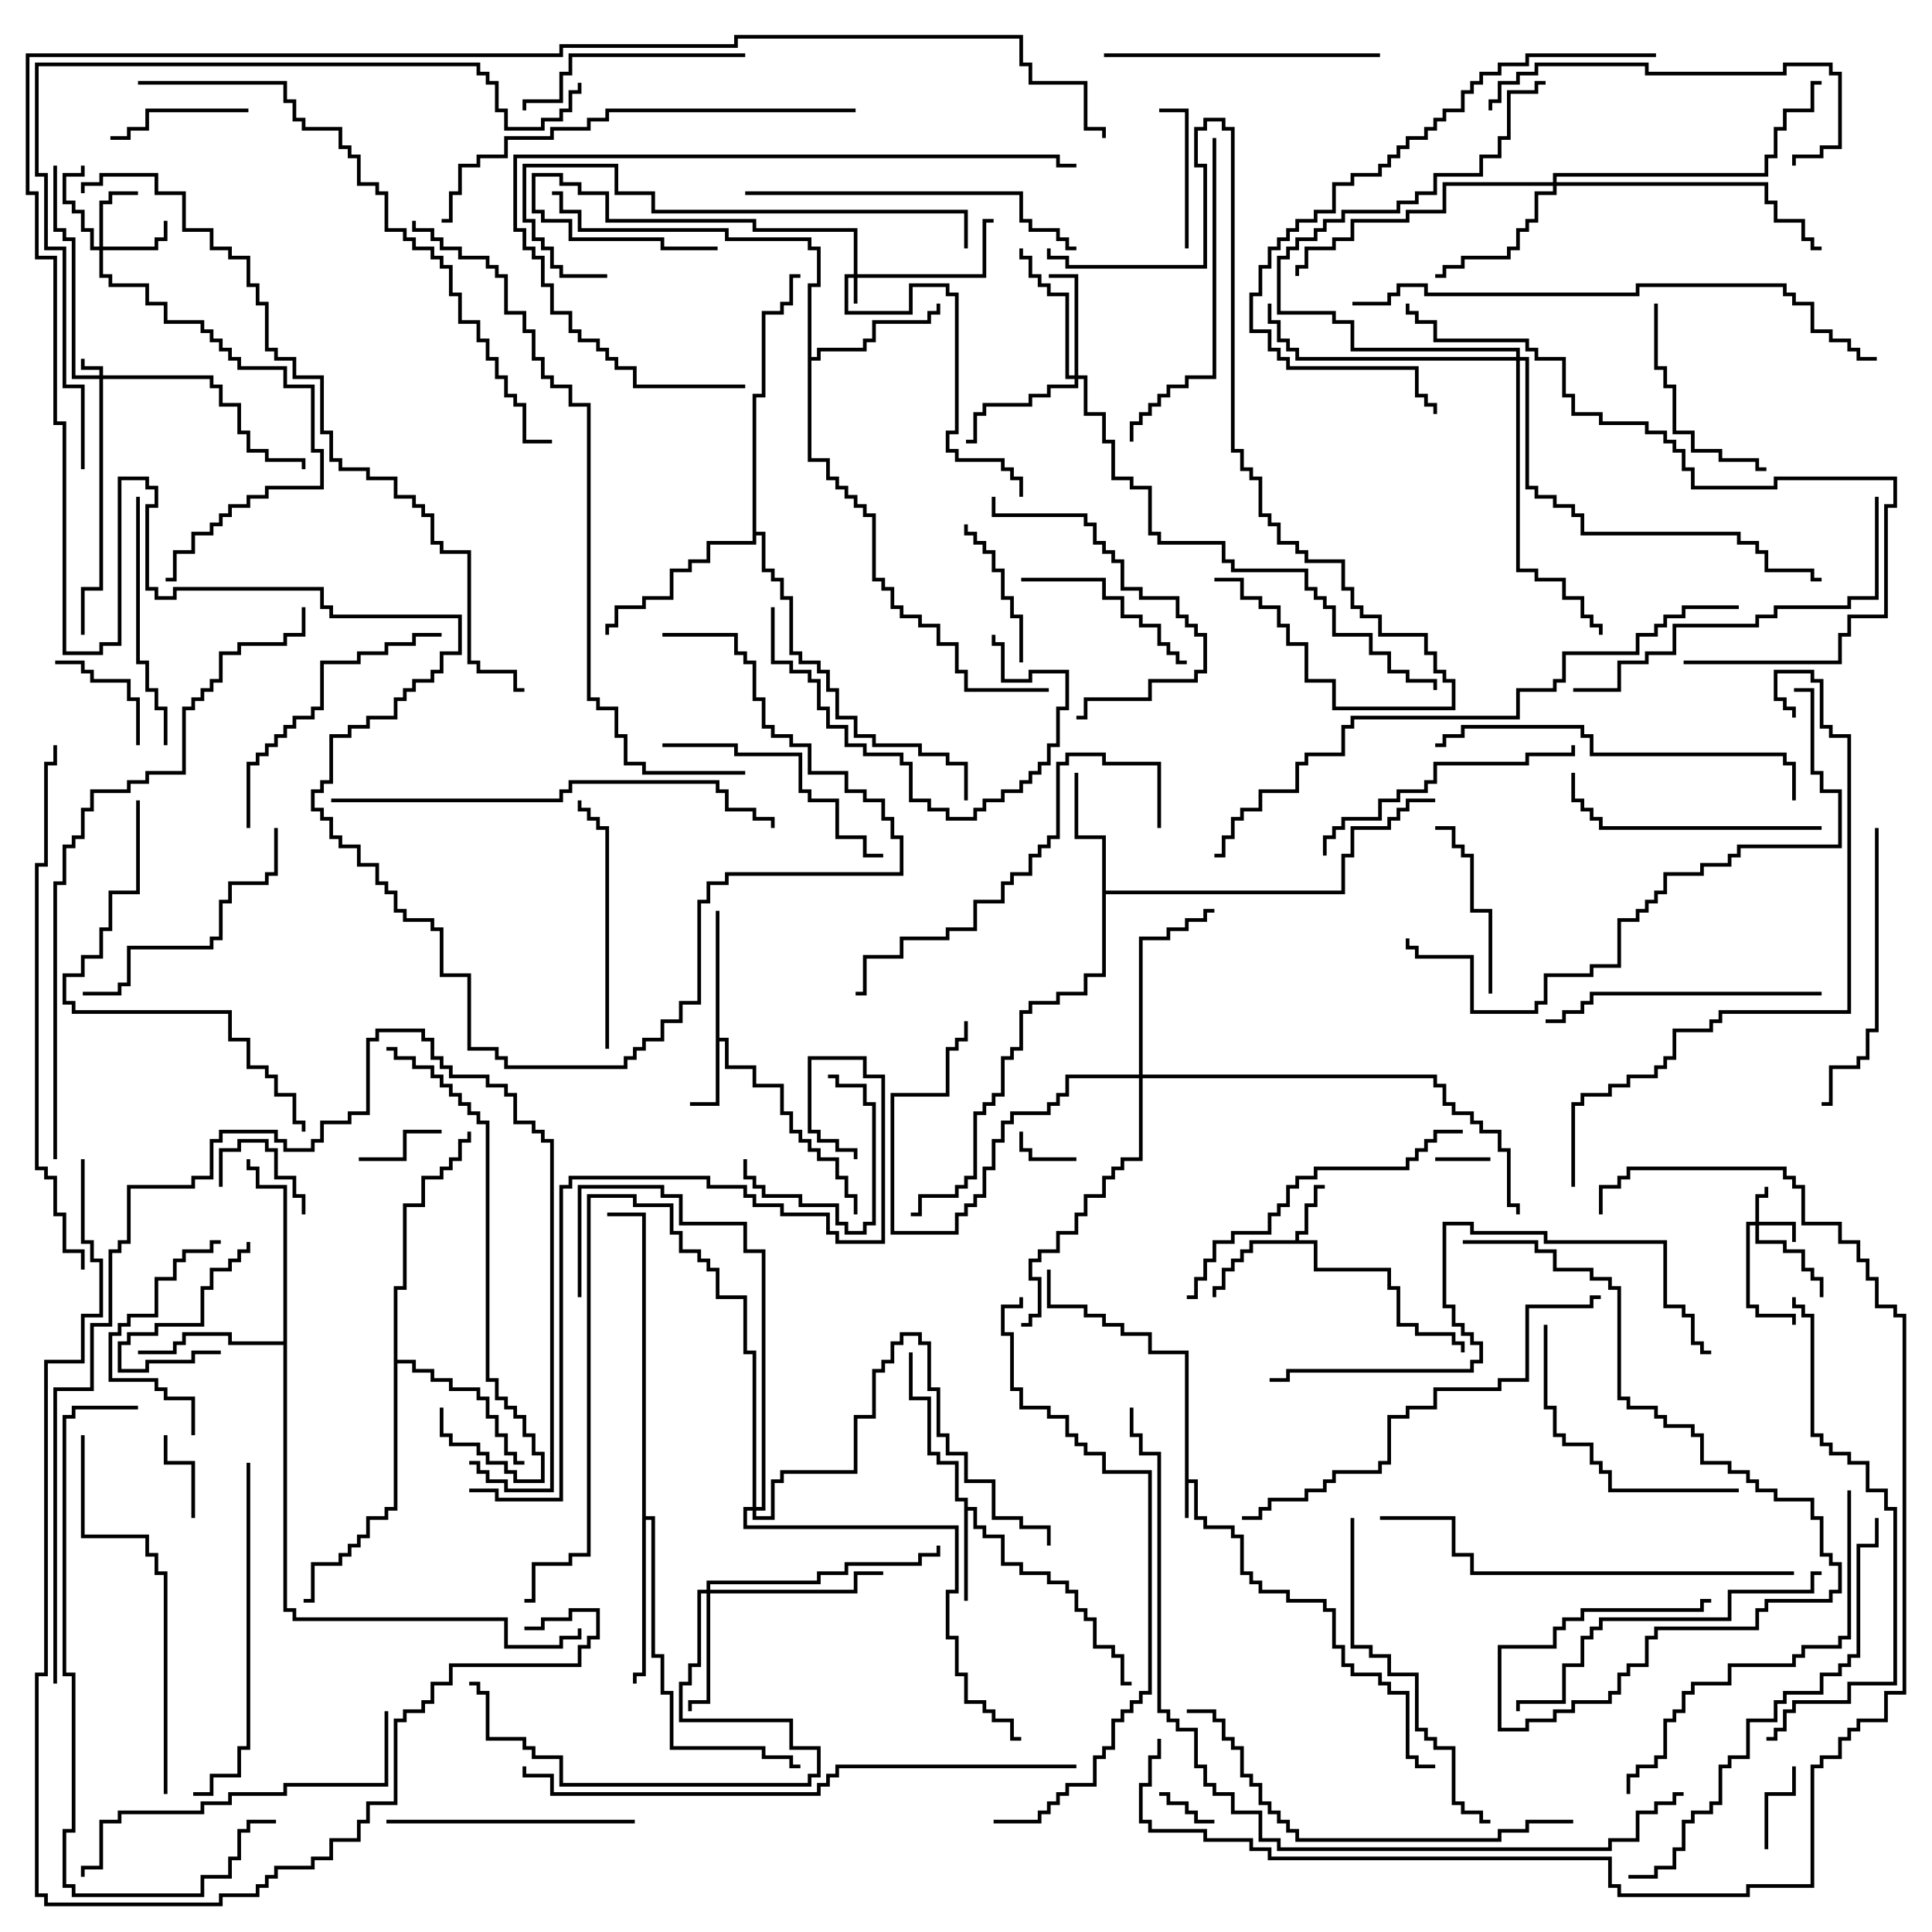 <svg version="1.1" width="105" height="105" xmlns="http://www.w3.org/2000/svg"><path d="M64.4,73.6L62.4,73.6L62.4,72.6L60.9,72.6L60.9,72.1L59.9,72.1L59.9,71.6L58.9,71.6L58.9,71.1L56.9,71.1L56.9,69L57.1,69L57.1,70.9L59.1,70.9L59.1,71.4L60.1,71.4L60.1,71.9L61.1,71.9L61.1,72.4L62.6,72.4L62.6,73.4L64.6,73.4L64.6,80.4L65.1,80.4L65.1,82.4L65.6,82.4L65.6,82.9L67.1,82.9L67.1,83.4L67.6,83.4L67.6,85.4L68.1,85.4L68.1,85.9L68.6,85.9L68.6,86.4L70.1,86.4L70.1,86.9L72.1,86.9L72.1,87.4L72.6,87.4L72.6,89.4L73.1,89.4L73.1,90.4L73.6,90.4L73.6,90.9L75.1,90.9L75.1,91.4L75.6,91.4L75.6,91.9L76.6,91.9L76.6,95.4L77.1,95.4L77.1,95.9L78,95.9L78,96.1L76.9,96.1L76.9,95.6L76.4,95.6L76.4,92.1L75.4,92.1L75.4,91.6L74.9,91.6L74.9,91.1L73.4,91.1L73.4,90.6L72.9,90.6L72.9,89.6L72.4,89.6L72.4,87.6L71.9,87.6L71.9,87.1L69.9,87.1L69.9,86.6L68.4,86.6L68.4,86.1L67.9,86.1L67.9,85.6L67.4,85.6L67.4,83.6L66.9,83.6L66.9,83.1L65.4,83.1L65.4,82.6L64.9,82.6L64.9,80.6L64.6,80.6L64.6,82.5L64.4,82.5z" stroke="none"/><path d="M70.4,67.4L70.4,66.9L70.9,66.9L70.9,65.4L71.4,65.4L71.4,64.4L72,64.4L72,64.6L71.6,64.6L71.6,65.6L71.1,65.6L71.1,67.1L70.6,67.1L70.6,67.4L71.6,67.4L71.6,68.9L75.6,68.9L75.6,69.9L76.1,69.9L76.1,71.9L77.1,71.9L77.1,72.4L79.1,72.4L79.1,72.9L79.6,72.9L79.6,73.5L79.4,73.5L79.4,73.1L78.9,73.1L78.9,72.6L76.9,72.6L76.9,72.1L75.9,72.1L75.9,70.1L75.4,70.1L75.4,69.1L71.4,69.1L71.4,67.6L68.1,67.6L68.1,68.1L67.6,68.1L67.6,68.6L67.1,68.6L67.1,69.1L66.6,69.1L66.6,70.1L66.1,70.1L66.1,70.5L65.9,70.5L65.9,69.9L66.4,69.9L66.4,68.9L66.9,68.9L66.9,68.4L67.4,68.4L67.4,67.9L67.9,67.9L67.9,67.4z" stroke="none"/><path d="M38.9,49.5L39.1,49.5L39.1,56.4L39.6,56.4L39.6,57.9L41.1,57.9L41.1,58.9L42.6,58.9L42.6,60.4L43.1,60.4L43.1,61.4L43.6,61.4L43.6,61.9L44.1,61.9L44.1,62.4L44.6,62.4L44.6,62.9L45.6,62.9L45.6,63.9L46.1,63.9L46.1,64.9L46.6,64.9L46.6,66L46.4,66L46.4,65.1L45.9,65.1L45.9,64.1L45.4,64.1L45.4,63.1L44.4,63.1L44.4,62.6L43.9,62.6L43.9,62.1L43.4,62.1L43.4,61.6L42.9,61.6L42.9,60.6L42.4,60.6L42.4,59.1L40.9,59.1L40.9,58.1L39.4,58.1L39.4,56.6L39.1,56.6L39.1,60.1L37.5,60.1L37.5,59.9L38.9,59.9z" stroke="none"/><path d="M52.4,81.6L51.9,81.6L51.9,79.6L50.9,79.6L50.9,79.1L50.4,79.1L50.4,76.1L49.4,76.1L49.4,73.5L49.6,73.5L49.6,75.9L50.6,75.9L50.6,78.9L51.1,78.9L51.1,79.4L52.1,79.4L52.1,81.4L52.6,81.4L52.6,81.9L53.1,81.9L53.1,82.9L53.6,82.9L53.6,83.4L54.6,83.4L54.6,84.9L55.6,84.9L55.6,85.4L57.1,85.4L57.1,85.9L58.1,85.9L58.1,86.4L58.6,86.4L58.6,87.4L59.1,87.4L59.1,87.9L59.6,87.9L59.6,89.4L60.6,89.4L60.6,89.9L61.1,89.9L61.1,91.4L61.5,91.4L61.5,91.6L60.9,91.6L60.9,90.1L60.4,90.1L60.4,89.6L59.4,89.6L59.4,88.1L58.9,88.1L58.9,87.6L58.4,87.6L58.4,86.6L57.9,86.6L57.9,86.1L56.9,86.1L56.9,85.6L55.4,85.6L55.4,85.1L54.4,85.1L54.4,83.6L53.4,83.6L53.4,83.1L52.9,83.1L52.9,82.1L52.6,82.1L52.6,87L52.4,87z" stroke="none"/><path d="M59.9,45.6L58.4,45.6L58.4,42L58.6,42L58.6,45.4L60.1,45.4L60.1,48.4L72.9,48.4L72.9,46.4L73.4,46.4L73.4,44.9L75.4,44.9L75.4,44.4L75.9,44.4L75.9,43.9L76.4,43.9L76.4,43.4L78,43.4L78,43.6L76.6,43.6L76.6,44.1L76.1,44.1L76.1,44.6L75.6,44.6L75.6,45.1L73.6,45.1L73.6,46.6L73.1,46.6L73.1,48.6L60.1,48.6L60.1,53.1L59.1,53.1L59.1,54.1L57.6,54.1L57.6,54.6L56.1,54.6L56.1,55.1L55.6,55.1L55.6,57.1L55.1,57.1L55.1,57.6L54.6,57.6L54.6,59.6L54.1,59.6L54.1,60.1L53.6,60.1L53.6,60.6L53.1,60.6L53.1,64.1L52.6,64.1L52.6,64.6L52.1,64.6L52.1,65.1L50.1,65.1L50.1,66.1L49.5,66.1L49.5,65.9L49.9,65.9L49.9,64.9L51.9,64.9L51.9,64.4L52.4,64.4L52.4,63.9L52.9,63.9L52.9,60.4L53.4,60.4L53.4,59.9L53.9,59.9L53.9,59.4L54.4,59.4L54.4,57.4L54.9,57.4L54.9,56.9L55.4,56.9L55.4,54.9L55.9,54.9L55.9,54.4L57.4,54.4L57.4,53.9L58.9,53.9L58.9,52.9L59.9,52.9z" stroke="none"/><path d="M43.9,15.4L44.4,15.4L44.4,13.6L43.9,13.6L43.9,13.1L39.4,13.1L39.4,12.6L31.4,12.6L31.4,11.6L30.4,11.6L30.4,10.6L30,10.6L30,10.4L30.6,10.4L30.6,11.4L31.6,11.4L31.6,12.4L39.6,12.4L39.6,12.9L44.1,12.9L44.1,13.4L44.6,13.4L44.6,15.6L44.1,15.6L44.1,19.4L44.4,19.4L44.4,18.9L46.9,18.9L46.9,18.4L47.4,18.4L47.4,17.4L50.4,17.4L50.4,16.9L50.9,16.9L50.9,16.5L51.1,16.5L51.1,17.1L50.6,17.1L50.6,17.6L47.6,17.6L47.6,18.6L47.1,18.6L47.1,19.1L44.6,19.1L44.6,19.6L44.1,19.6L44.1,24.9L45.1,24.9L45.1,25.9L45.6,25.9L45.6,26.4L46.1,26.4L46.1,26.9L46.6,26.9L46.6,27.4L47.1,27.4L47.1,27.9L47.6,27.9L47.6,31.4L48.1,31.4L48.1,31.9L48.6,31.9L48.6,32.9L49.1,32.9L49.1,33.4L50.1,33.4L50.1,33.9L51.1,33.9L51.1,34.9L52.1,34.9L52.1,36.4L52.6,36.4L52.6,37.4L57,37.4L57,37.6L52.4,37.6L52.4,36.6L51.9,36.6L51.9,35.1L50.9,35.1L50.9,34.1L49.9,34.1L49.9,33.6L48.9,33.6L48.9,33.1L48.4,33.1L48.4,32.1L47.9,32.1L47.9,31.6L47.4,31.6L47.4,28.1L46.9,28.1L46.9,27.6L46.4,27.6L46.4,27.1L45.9,27.1L45.9,26.6L45.4,26.6L45.4,26.1L44.9,26.1L44.9,25.1L43.9,25.1z" stroke="none"/><path d="M15.4,72.9L15.4,64.6L13.9,64.6L13.9,63.6L13.4,63.6L13.4,63L13.6,63L13.6,63.4L14.1,63.4L14.1,64.4L15.6,64.4L15.6,87.4L16.1,87.4L16.1,87.9L27.6,87.9L27.6,89.4L30.4,89.4L30.4,88.9L31.4,88.9L31.4,88.5L31.6,88.5L31.6,89.1L30.6,89.1L30.6,89.6L27.4,89.6L27.4,88.1L15.9,88.1L15.9,87.6L15.4,87.6L15.4,73.1L12.4,73.1L12.4,72.6L10.1,72.6L10.1,73.1L9.6,73.1L9.6,73.6L7.5,73.6L7.5,73.4L9.4,73.4L9.4,72.9L9.9,72.9L9.9,72.4L12.6,72.4L12.6,72.9z" stroke="none"/><path d="M21.4,69.9L21.9,69.9L21.9,65.4L22.9,65.4L22.9,63.9L23.9,63.9L23.9,63.4L24.4,63.4L24.4,62.9L24.9,62.9L24.9,61.9L25.4,61.9L25.4,61.5L25.6,61.5L25.6,62.1L25.1,62.1L25.1,63.1L24.6,63.1L24.6,63.6L24.1,63.6L24.1,64.1L23.1,64.1L23.1,65.6L22.1,65.6L22.1,70.1L21.6,70.1L21.6,73.9L22.6,73.9L22.6,74.4L23.6,74.4L23.6,74.9L24.6,74.9L24.6,75.4L26.1,75.4L26.1,75.9L26.6,75.9L26.6,76.9L27.1,76.9L27.1,77.9L27.6,77.9L27.6,78.9L28.1,78.9L28.1,79.4L28.5,79.4L28.5,79.6L27.9,79.6L27.9,79.1L27.4,79.1L27.4,78.1L26.9,78.1L26.9,77.1L26.4,77.1L26.4,76.1L25.9,76.1L25.9,75.6L24.4,75.6L24.4,75.1L23.4,75.1L23.4,74.6L22.4,74.6L22.4,74.1L21.6,74.1L21.6,82.1L21.1,82.1L21.1,82.6L20.1,82.6L20.1,83.6L19.6,83.6L19.6,84.1L19.1,84.1L19.1,84.6L18.6,84.6L18.6,85.1L17.1,85.1L17.1,87.1L16.5,87.1L16.5,86.9L16.9,86.9L16.9,84.9L18.4,84.9L18.4,84.4L18.9,84.4L18.9,83.9L19.4,83.9L19.4,83.4L19.9,83.4L19.9,82.4L20.9,82.4L20.9,81.9L21.4,81.9z" stroke="none"/><path d="M34.9,66.1L33,66.1L33,65.9L35.1,65.9L35.1,82.4L35.6,82.4L35.6,89.9L36.1,89.9L36.1,91.9L36.6,91.9L36.6,94.9L41.6,94.9L41.6,95.4L43.1,95.4L43.1,95.9L43.5,95.9L43.5,96.1L42.9,96.1L42.9,95.6L41.4,95.6L41.4,95.1L36.4,95.1L36.4,92.1L35.9,92.1L35.9,90.1L35.4,90.1L35.4,82.6L35.1,82.6L35.1,91.1L34.6,91.1L34.6,91.5L34.4,91.5L34.4,90.9L34.9,90.9z" stroke="none"/><path d="M40.9,21.4L41.4,21.4L41.4,16.9L42.4,16.9L42.4,16.4L42.9,16.4L42.9,14.9L43.5,14.9L43.5,15.1L43.1,15.1L43.1,16.6L42.6,16.6L42.6,17.1L41.6,17.1L41.6,21.6L41.1,21.6L41.1,28.9L41.6,28.9L41.6,30.9L42.1,30.9L42.1,31.4L42.6,31.4L42.6,32.4L43.1,32.4L43.1,35.4L43.6,35.4L43.6,35.9L44.6,35.9L44.6,36.4L45.1,36.4L45.1,37.4L45.6,37.4L45.6,38.9L46.6,38.9L46.6,39.9L47.6,39.9L47.6,40.4L50.1,40.4L50.1,40.9L51.6,40.9L51.6,41.4L52.6,41.4L52.6,43.5L52.4,43.5L52.4,41.6L51.4,41.6L51.4,41.1L49.9,41.1L49.9,40.6L47.4,40.6L47.4,40.1L46.4,40.1L46.4,39.1L45.4,39.1L45.4,37.6L44.9,37.6L44.9,36.6L44.4,36.6L44.4,36.1L43.4,36.1L43.4,35.6L42.9,35.6L42.9,32.6L42.4,32.6L42.4,31.6L41.9,31.6L41.9,31.1L41.4,31.1L41.4,29.1L41.1,29.1L41.1,29.6L38.6,29.6L38.6,30.6L37.6,30.6L37.6,31.1L36.6,31.1L36.6,32.6L35.1,32.6L35.1,33.1L33.6,33.1L33.6,34.1L33.1,34.1L33.1,34.5L32.9,34.5L32.9,33.9L33.4,33.9L33.4,32.9L34.9,32.9L34.9,32.4L36.4,32.4L36.4,30.9L37.4,30.9L37.4,30.4L38.4,30.4L38.4,29.4L40.9,29.4z" stroke="none"/><path d="M5.4,20.4L5.4,20.1L4.4,20.1L4.4,19.5L4.6,19.5L4.6,19.9L5.6,19.9L5.6,20.4L11.6,20.4L11.6,20.9L12.1,20.9L12.1,21.9L13.1,21.9L13.1,23.4L13.6,23.4L13.6,24.4L14.6,24.4L14.6,24.9L16.6,24.9L16.6,25.5L16.4,25.5L16.4,25.1L14.4,25.1L14.4,24.6L13.4,24.6L13.4,23.6L12.9,23.6L12.9,22.1L11.9,22.1L11.9,21.1L11.4,21.1L11.4,20.6L5.6,20.6L5.6,32.1L4.6,32.1L4.6,34.5L4.4,34.5L4.4,31.9L5.4,31.9L5.4,20.6L3.9,20.6L3.9,13.1L3.4,13.1L3.4,12.6L2.9,12.6L2.9,9L3.1,9L3.1,12.4L3.6,12.4L3.6,12.9L4.1,12.9L4.1,20.4z" stroke="none"/><path d="M46.4,14.9L46.4,12.6L40.9,12.6L40.9,12.1L32.9,12.1L32.9,10.6L31.4,10.6L31.4,10.1L30.4,10.1L30.4,9.6L29.1,9.6L29.1,11.4L29.6,11.4L29.6,11.9L31.1,11.9L31.1,12.9L36.1,12.9L36.1,13.4L39,13.4L39,13.6L35.9,13.6L35.9,13.1L30.9,13.1L30.9,12.1L29.4,12.1L29.4,11.6L28.9,11.6L28.9,9.4L30.6,9.4L30.6,9.9L31.6,9.9L31.6,10.4L33.1,10.4L33.1,11.9L41.1,11.9L41.1,12.4L46.6,12.4L46.6,14.9L53.4,14.9L53.4,11.9L54,11.9L54,12.1L53.6,12.1L53.6,15.1L46.6,15.1L46.6,16.5L46.4,16.5L46.4,15.1L46.1,15.1L46.1,16.9L49.4,16.9L49.4,15.4L51.6,15.4L51.6,15.9L52.1,15.9L52.1,23.6L51.6,23.6L51.6,24.4L52.1,24.4L52.1,24.9L54.6,24.9L54.6,25.4L55.1,25.4L55.1,25.9L55.6,25.9L55.6,27L55.4,27L55.4,26.1L54.9,26.1L54.9,25.6L54.4,25.6L54.4,25.1L51.9,25.1L51.9,24.6L51.4,24.6L51.4,23.4L51.9,23.4L51.9,16.1L51.4,16.1L51.4,15.6L49.6,15.6L49.6,17.1L45.9,17.1L45.9,14.9z" stroke="none"/><path d="M95.4,66.4L95.4,64.9L95.9,64.9L95.9,64.5L96.1,64.5L96.1,65.1L95.6,65.1L95.6,66.4L97.6,66.4L97.6,67.5L97.4,67.5L97.4,66.6L95.6,66.6L95.6,67.4L97.1,67.4L97.1,67.9L98.1,67.9L98.1,68.9L98.6,68.9L98.6,69.4L99.1,69.4L99.1,70.5L98.9,70.5L98.9,69.6L98.4,69.6L98.4,69.1L97.9,69.1L97.9,68.1L96.9,68.1L96.9,67.6L95.4,67.6L95.4,66.6L95.1,66.6L95.1,70.9L95.6,70.9L95.6,71.4L97.6,71.4L97.6,72L97.4,72L97.4,71.6L95.4,71.6L95.4,71.1L94.9,71.1L94.9,66.4z" stroke="none"/><path d="M5.4,13.4L5.4,10.9L5.9,10.9L5.9,10.4L7.5,10.4L7.5,10.6L6.1,10.6L6.1,11.1L5.6,11.1L5.6,13.4L8.4,13.4L8.4,12.9L8.9,12.9L8.9,12L9.1,12L9.1,13.1L8.6,13.1L8.6,13.6L5.6,13.6L5.6,14.9L6.1,14.9L6.1,15.4L8.1,15.4L8.1,16.4L9.1,16.4L9.1,17.4L11.1,17.4L11.1,17.9L11.6,17.9L11.6,18.4L12.1,18.4L12.1,18.9L12.6,18.9L12.6,19.4L13.1,19.4L13.1,19.9L15.6,19.9L15.6,20.9L17.1,20.9L17.1,24.4L17.6,24.4L17.6,26.6L14.6,26.6L14.6,27.1L13.6,27.1L13.6,27.6L12.6,27.6L12.6,28.1L12.1,28.1L12.1,28.6L11.6,28.6L11.6,29.1L10.6,29.1L10.6,30.1L9.6,30.1L9.6,31.6L9,31.6L9,31.4L9.4,31.4L9.4,29.9L10.4,29.9L10.4,28.9L11.4,28.9L11.4,28.4L11.9,28.4L11.9,27.9L12.4,27.9L12.4,27.4L13.4,27.4L13.4,26.9L14.4,26.9L14.4,26.4L17.4,26.4L17.4,24.6L16.9,24.6L16.9,21.1L15.4,21.1L15.4,20.1L12.9,20.1L12.9,19.6L12.4,19.6L12.4,19.1L11.9,19.1L11.9,18.6L11.4,18.6L11.4,18.1L10.9,18.1L10.9,17.6L8.9,17.6L8.9,16.6L7.9,16.6L7.9,15.6L5.9,15.6L5.9,15.1L5.4,15.1L5.4,13.6L4.9,13.6L4.9,12.6L4.4,12.6L4.4,11.6L3.9,11.6L3.9,11.1L3.4,11.1L3.4,9.4L4.4,9.4L4.4,9L4.6,9L4.6,9.6L3.6,9.6L3.6,10.9L4.1,10.9L4.1,11.4L4.6,11.4L4.6,12.4L5.1,12.4L5.1,13.4z" stroke="none"/><path d="M58.4,20.4L58.4,15.1L57,15.1L57,14.9L58.6,14.9L58.6,20.4L59.1,20.4L59.1,22.4L60.1,22.4L60.1,23.9L60.6,23.9L60.6,25.9L61.6,25.9L61.6,26.4L62.6,26.4L62.6,28.9L63.1,28.9L63.1,29.4L66.6,29.4L66.6,30.4L67.1,30.4L67.1,30.9L71.1,30.9L71.1,31.9L71.6,31.9L71.6,32.4L72.1,32.4L72.1,32.9L72.6,32.9L72.6,34.4L74.6,34.4L74.6,35.4L75.6,35.4L75.6,36.4L76.6,36.4L76.6,36.9L78.1,36.9L78.1,37.5L77.9,37.5L77.9,37.1L76.4,37.1L76.4,36.6L75.4,36.6L75.4,35.6L74.4,35.6L74.4,34.6L72.4,34.6L72.4,33.1L71.9,33.1L71.9,32.6L71.4,32.6L71.4,32.1L70.9,32.1L70.9,31.1L66.9,31.1L66.9,30.6L66.4,30.6L66.4,29.6L62.9,29.6L62.9,29.1L62.4,29.1L62.4,26.6L61.4,26.6L61.4,26.1L60.4,26.1L60.4,24.1L59.9,24.1L59.9,22.6L58.9,22.6L58.9,20.6L58.6,20.6L58.6,21.1L57.1,21.1L57.1,21.6L56.1,21.6L56.1,22.1L53.6,22.1L53.6,22.6L53.1,22.6L53.1,24.1L52.5,24.1L52.5,23.9L52.9,23.9L52.9,22.4L53.4,22.4L53.4,21.9L55.9,21.9L55.9,21.4L56.9,21.4L56.9,20.9L58.4,20.9L58.4,20.6L57.9,20.6L57.9,16.1L56.9,16.1L56.9,15.6L56.4,15.6L56.4,15.1L55.9,15.1L55.9,14.1L55.4,14.1L55.4,13.5L55.6,13.5L55.6,13.9L56.1,13.9L56.1,14.9L56.6,14.9L56.6,15.4L57.1,15.4L57.1,15.9L58.1,15.9L58.1,20.4z" stroke="none"/><path d="M38.4,86.4L38.4,85.9L44.4,85.9L44.4,85.4L45.9,85.4L45.9,84.9L49.9,84.9L49.9,84.4L50.9,84.4L50.9,84L51.1,84L51.1,84.6L50.1,84.6L50.1,85.1L46.1,85.1L46.1,85.6L44.6,85.6L44.6,86.1L38.6,86.1L38.6,86.4L46.4,86.4L46.4,85.4L48,85.4L48,85.6L46.6,85.6L46.6,86.6L38.6,86.6L38.6,92.6L37.6,92.6L37.6,93L37.4,93L37.4,92.4L38.4,92.4L38.4,86.6L38.1,86.6L38.1,90.6L37.6,90.6L37.6,91.6L37.1,91.6L37.1,93.4L43.1,93.4L43.1,94.9L44.6,94.9L44.6,96.6L44.1,96.6L44.1,97.1L30.4,97.1L30.4,95.6L28.9,95.6L28.9,95.1L28.4,95.1L28.4,94.6L26.4,94.6L26.4,92.1L25.9,92.1L25.9,91.6L25.5,91.6L25.5,91.4L26.1,91.4L26.1,91.9L26.6,91.9L26.6,94.4L28.6,94.4L28.6,94.9L29.1,94.9L29.1,95.4L30.6,95.4L30.6,96.9L43.9,96.9L43.9,96.4L44.4,96.4L44.4,95.1L42.9,95.1L42.9,93.6L36.9,93.6L36.9,91.4L37.4,91.4L37.4,90.4L37.9,90.4L37.9,86.4z" stroke="none"/><path d="M84.4,9.9L84.4,9.4L95.9,9.4L95.9,8.4L96.4,8.4L96.4,6.9L96.9,6.9L96.9,5.9L98.4,5.9L98.4,4.4L99,4.4L99,4.6L98.6,4.6L98.6,6.1L97.1,6.1L97.1,7.1L96.6,7.1L96.6,8.6L96.1,8.6L96.1,9.6L84.6,9.6L84.6,9.9L96.1,9.9L96.1,10.9L96.6,10.9L96.6,11.9L98.1,11.9L98.1,12.9L98.6,12.9L98.6,13.4L99,13.4L99,13.6L98.4,13.6L98.4,13.1L97.9,13.1L97.9,12.1L96.4,12.1L96.4,11.1L95.9,11.1L95.9,10.1L84.6,10.1L84.6,10.6L83.6,10.6L83.6,12.1L83.1,12.1L83.1,12.6L82.6,12.6L82.6,13.6L82.1,13.6L82.1,14.1L79.6,14.1L79.6,14.6L78.6,14.6L78.6,15.1L78,15.1L78,14.9L78.4,14.9L78.4,14.4L79.4,14.4L79.4,13.9L81.9,13.9L81.9,13.4L82.4,13.4L82.4,12.4L82.9,12.4L82.9,11.9L83.4,11.9L83.4,10.4L84.4,10.4L84.4,10.1L78.6,10.1L78.6,11.6L76.6,11.6L76.6,12.1L73.6,12.1L73.6,13.1L72.6,13.1L72.6,13.6L71.1,13.6L71.1,14.6L70.6,14.6L70.6,15L70.4,15L70.4,14.4L70.9,14.4L70.9,13.4L72.4,13.4L72.4,12.9L73.4,12.9L73.4,11.9L76.4,11.9L76.4,11.4L78.4,11.4L78.4,9.9z" stroke="none"/><path d="M61.9,58.4L61.9,50.9L63.4,50.9L63.4,50.4L64.4,50.4L64.4,49.9L65.4,49.9L65.4,49.4L66,49.4L66,49.6L65.6,49.6L65.6,50.1L64.6,50.1L64.6,50.6L63.6,50.6L63.6,51.1L62.1,51.1L62.1,58.4L78.1,58.4L78.1,58.9L78.6,58.9L78.6,59.9L79.1,59.9L79.1,60.4L80.1,60.4L80.1,60.9L80.6,60.9L80.6,61.4L81.6,61.4L81.6,62.4L82.1,62.4L82.1,65.4L82.6,65.4L82.6,66L82.4,66L82.4,65.6L81.9,65.6L81.9,62.6L81.4,62.6L81.4,61.6L80.4,61.6L80.4,61.1L79.9,61.1L79.9,60.6L78.9,60.6L78.9,60.1L78.4,60.1L78.4,59.1L77.9,59.1L77.9,58.6L62.1,58.6L62.1,63.1L61.1,63.1L61.1,63.6L60.6,63.6L60.6,64.1L60.1,64.1L60.1,65.1L59.1,65.1L59.1,66.1L58.6,66.1L58.6,67.1L57.6,67.1L57.6,68.1L56.6,68.1L56.6,68.6L56.1,68.6L56.1,69.4L56.6,69.4L56.6,71.6L56.1,71.6L56.1,72.1L55.5,72.1L55.5,71.9L55.9,71.9L55.9,71.4L56.4,71.4L56.4,69.6L55.9,69.6L55.9,68.4L56.4,68.4L56.4,67.9L57.4,67.9L57.4,66.9L58.4,66.9L58.4,65.9L58.9,65.9L58.9,64.9L59.9,64.9L59.9,63.9L60.4,63.9L60.4,63.4L60.9,63.4L60.9,62.9L61.9,62.9L61.9,58.6L58.1,58.6L58.1,59.6L57.6,59.6L57.6,60.1L57.1,60.1L57.1,60.6L55.1,60.6L55.1,61.1L54.6,61.1L54.6,62.1L54.1,62.1L54.1,63.6L53.6,63.6L53.6,65.1L53.1,65.1L53.1,65.6L52.6,65.6L52.6,66.1L52.1,66.1L52.1,67.1L48.4,67.1L48.4,59.4L51.4,59.4L51.4,56.9L51.9,56.9L51.9,56.4L52.4,56.4L52.4,55.5L52.6,55.5L52.6,56.6L52.1,56.6L52.1,57.1L51.6,57.1L51.6,59.6L48.6,59.6L48.6,66.9L51.9,66.9L51.9,65.9L52.4,65.9L52.4,65.4L52.9,65.4L52.9,64.9L53.4,64.9L53.4,63.4L53.9,63.4L53.9,61.9L54.4,61.9L54.4,60.9L54.9,60.9L54.9,60.4L56.9,60.4L56.9,59.9L57.4,59.9L57.4,59.4L57.9,59.4L57.9,58.4z" stroke="none"/><path d="M40.9,81.9L40.9,73.6L40.4,73.6L40.4,70.6L38.9,70.6L38.9,69.1L38.4,69.1L38.4,68.6L37.9,68.6L37.9,68.1L36.9,68.1L36.9,67.1L36.4,67.1L36.4,65.6L34.4,65.6L34.4,65.1L32.1,65.1L32.1,84.6L31.1,84.6L31.1,85.1L29.1,85.1L29.1,87.1L28.5,87.1L28.5,86.9L28.9,86.9L28.9,84.9L30.9,84.9L30.9,84.4L31.9,84.4L31.9,64.9L34.6,64.9L34.6,65.4L36.6,65.4L36.6,66.9L37.1,66.9L37.1,67.9L38.1,67.9L38.1,68.4L38.6,68.4L38.6,68.9L39.1,68.9L39.1,70.4L40.6,70.4L40.6,73.4L41.1,73.4L41.1,81.9L41.4,81.9L41.4,68.1L40.4,68.1L40.4,66.6L36.9,66.6L36.9,65.1L35.9,65.1L35.9,64.6L31.6,64.6L31.6,70.5L31.4,70.5L31.4,64.4L36.1,64.4L36.1,64.9L37.1,64.9L37.1,66.4L40.6,66.4L40.6,67.9L41.6,67.9L41.6,82.1L41.1,82.1L41.1,82.4L41.9,82.4L41.9,80.4L42.4,80.4L42.4,79.9L46.4,79.9L46.4,76.9L47.4,76.9L47.4,74.4L47.9,74.4L47.9,73.9L48.4,73.9L48.4,72.9L48.9,72.9L48.9,72.4L50.1,72.4L50.1,72.9L50.6,72.9L50.6,75.4L51.1,75.4L51.1,77.9L51.6,77.9L51.6,78.9L52.6,78.9L52.6,80.4L54.1,80.4L54.1,82.4L55.6,82.4L55.6,82.9L57.1,82.9L57.1,84L56.9,84L56.9,83.1L55.4,83.1L55.4,82.6L53.9,82.6L53.9,80.6L52.4,80.6L52.4,79.1L51.4,79.1L51.4,78.1L50.9,78.1L50.9,75.6L50.4,75.6L50.4,73.1L49.9,73.1L49.9,72.6L49.1,72.6L49.1,73.1L48.6,73.1L48.6,74.1L48.1,74.1L48.1,74.6L47.6,74.6L47.6,77.1L46.6,77.1L46.6,80.1L42.6,80.1L42.6,80.6L42.1,80.6L42.1,82.6L40.9,82.6L40.9,82.1L40.6,82.1L40.6,82.9L52.1,82.9L52.1,86.6L51.6,86.6L51.6,88.9L52.1,88.9L52.1,90.9L52.6,90.9L52.6,92.4L53.6,92.4L53.6,92.9L54.1,92.9L54.1,93.4L55.1,93.4L55.1,94.4L55.5,94.4L55.5,94.6L54.9,94.6L54.9,93.6L53.9,93.6L53.9,93.1L53.4,93.1L53.4,92.6L52.4,92.6L52.4,91.1L51.9,91.1L51.9,89.1L51.4,89.1L51.4,86.4L51.9,86.4L51.9,83.1L40.4,83.1L40.4,81.9z" stroke="none"/><path d="M82.4,19.4L82.4,19.1L73.4,19.1L73.4,17.6L72.4,17.6L72.4,17.1L69.4,17.1L69.4,13.9L69.9,13.9L69.9,13.4L70.4,13.4L70.4,12.9L71.4,12.9L71.4,12.4L71.9,12.4L71.9,11.9L72.9,11.9L72.9,11.4L75.9,11.4L75.9,10.9L76.9,10.9L76.9,10.4L77.9,10.4L77.9,9.4L80.4,9.4L80.4,8.4L81.4,8.4L81.4,7.4L81.9,7.4L81.9,4.9L83.4,4.9L83.4,4.4L84,4.4L84,4.6L83.6,4.6L83.6,5.1L82.1,5.1L82.1,7.6L81.6,7.6L81.6,8.6L80.6,8.6L80.6,9.6L78.1,9.6L78.1,10.6L77.1,10.6L77.1,11.1L76.1,11.1L76.1,11.6L73.1,11.6L73.1,12.1L72.1,12.1L72.1,12.6L71.6,12.6L71.6,13.1L70.6,13.1L70.6,13.6L70.1,13.6L70.1,14.1L69.6,14.1L69.6,16.9L72.6,16.9L72.6,17.4L73.6,17.4L73.6,18.9L82.6,18.9L82.6,19.4L83.1,19.4L83.1,26.4L83.6,26.4L83.6,26.9L84.6,26.9L84.6,27.4L85.6,27.4L85.6,27.9L86.1,27.9L86.1,28.9L94.6,28.9L94.6,29.4L95.6,29.4L95.6,29.9L96.1,29.9L96.1,30.9L98.6,30.9L98.6,31.4L99,31.4L99,31.6L98.4,31.6L98.4,31.1L95.9,31.1L95.9,30.1L95.4,30.1L95.4,29.6L94.4,29.6L94.4,29.1L85.9,29.1L85.9,28.1L85.4,28.1L85.4,27.6L84.4,27.6L84.4,27.1L83.4,27.1L83.4,26.6L82.9,26.6L82.9,19.6L82.6,19.6L82.6,30.9L83.6,30.9L83.6,31.4L85.1,31.4L85.1,32.4L86.1,32.4L86.1,33.4L86.6,33.4L86.6,33.9L87.1,33.9L87.1,34.5L86.9,34.5L86.9,34.1L86.4,34.1L86.4,33.6L85.9,33.6L85.9,32.6L84.9,32.6L84.9,31.6L83.4,31.6L83.4,31.1L82.4,31.1L82.4,19.6L70.4,19.6L70.4,19.1L69.9,19.1L69.9,18.6L69.4,18.6L69.4,17.6L68.9,17.6L68.9,16.5L69.1,16.5L69.1,17.4L69.6,17.4L69.6,18.4L70.1,18.4L70.1,18.9L70.6,18.9L70.6,19.4z" stroke="none"/><path d="M81,62.9L81,63.1L78,63.1L78,62.9z" stroke="none"/><path d="M58.5,62.9L58.5,63.1L55.9,63.1L55.9,62.6L55.4,62.6L55.4,61.5L55.6,61.5L55.6,62.4L56.1,62.4L56.1,62.9z" stroke="none"/><path d="M63,97.6L63,97.4L63.6,97.4L63.6,97.9L64.6,97.9L64.6,98.4L65.1,98.4L65.1,98.9L66,98.9L66,99.1L64.9,99.1L64.9,98.6L64.4,98.6L64.4,98.1L63.4,98.1L63.4,97.6z" stroke="none"/><path d="M12.1,64.5L11.9,64.5L11.9,62.4L12.9,62.4L12.9,61.9L14.6,61.9L14.6,62.4L15.1,62.4L15.1,63.9L16.1,63.9L16.1,64.9L16.6,64.9L16.6,66L16.4,66L16.4,65.1L15.9,65.1L15.9,64.1L14.9,64.1L14.9,62.6L14.4,62.6L14.4,62.1L13.1,62.1L13.1,62.6L12.1,62.6z" stroke="none"/><path d="M10.6,82.5L10.4,82.5L10.4,79.6L8.9,79.6L8.9,78L9.1,78L9.1,79.4L10.6,79.4z" stroke="none"/><path d="M96.1,100.5L95.9,100.5L95.9,97.4L97.4,97.4L97.4,96L97.6,96L97.6,97.6L96.1,97.6z" stroke="none"/><path d="M19.5,63.1L19.5,62.9L21.9,62.9L21.9,61.4L24,61.4L24,61.6L22.1,61.6L22.1,63.1z" stroke="none"/><path d="M12,73.4L12,73.6L10.6,73.6L10.6,74.1L8.1,74.1L8.1,74.6L6.4,74.6L6.4,72.9L6.9,72.9L6.9,72.4L8.4,72.4L8.4,71.9L10.9,71.9L10.9,69.9L11.4,69.9L11.4,68.9L12.4,68.9L12.4,68.4L12.9,68.4L12.9,67.9L13.4,67.9L13.4,67.5L13.6,67.5L13.6,68.1L13.1,68.1L13.1,68.6L12.6,68.6L12.6,69.1L11.6,69.1L11.6,70.1L11.1,70.1L11.1,72.1L8.6,72.1L8.6,72.6L7.1,72.6L7.1,73.1L6.6,73.1L6.6,74.4L7.9,74.4L7.9,73.9L10.4,73.9L10.4,73.4z" stroke="none"/><path d="M40.4,63L40.6,63L40.6,63.9L41.1,63.9L41.1,64.4L41.6,64.4L41.6,64.9L43.6,64.9L43.6,65.4L45.6,65.4L45.6,66.4L46.1,66.4L46.1,66.9L46.9,66.9L46.9,66.4L47.4,66.4L47.4,60.1L46.9,60.1L46.9,59.1L45.4,59.1L45.4,58.6L45,58.6L45,58.4L45.6,58.4L45.6,58.9L47.1,58.9L47.1,59.9L47.6,59.9L47.6,66.6L47.1,66.6L47.1,67.1L45.9,67.1L45.9,66.6L45.4,66.6L45.4,65.6L43.4,65.6L43.4,65.1L41.4,65.1L41.4,64.6L40.9,64.6L40.9,64.1L40.4,64.1z" stroke="none"/><path d="M7.6,40.5L7.4,40.5L7.4,38.1L6.9,38.1L6.9,37.1L4.9,37.1L4.9,36.6L4.4,36.6L4.4,36.1L3,36.1L3,35.9L4.6,35.9L4.6,36.4L5.1,36.4L5.1,36.9L7.1,36.9L7.1,37.9L7.6,37.9z" stroke="none"/><path d="M13.5,5.9L13.5,6.1L8.1,6.1L8.1,7.1L7.1,7.1L7.1,7.6L6,7.6L6,7.4L6.9,7.4L6.9,6.9L7.9,6.9L7.9,5.9z" stroke="none"/><path d="M64.6,13.5L64.4,13.5L64.4,6.1L63,6.1L63,5.9L64.6,5.9z" stroke="none"/><path d="M55.6,36L55.4,36L55.4,33.6L54.9,33.6L54.9,32.6L54.4,32.6L54.4,31.1L53.9,31.1L53.9,30.1L53.4,30.1L53.4,29.6L52.9,29.6L52.9,29.1L52.4,29.1L52.4,28.5L52.6,28.5L52.6,28.9L53.1,28.9L53.1,29.4L53.6,29.4L53.6,29.9L54.1,29.9L54.1,30.9L54.6,30.9L54.6,32.4L55.1,32.4L55.1,33.4L55.6,33.4z" stroke="none"/><path d="M81.1,54L80.9,54L80.9,49.6L79.9,49.6L79.9,46.6L79.4,46.6L79.4,46.1L78.9,46.1L78.9,45.1L78,45.1L78,44.9L79.1,44.9L79.1,45.9L79.6,45.9L79.6,46.4L80.1,46.4L80.1,49.4L81.1,49.4z" stroke="none"/><path d="M55.5,31.6L55.5,31.4L60.1,31.4L60.1,32.4L61.1,32.4L61.1,33.4L62.1,33.4L62.1,33.9L63.1,33.9L63.1,34.9L63.6,34.9L63.6,35.4L64.1,35.4L64.1,35.9L64.5,35.9L64.5,36.1L63.9,36.1L63.9,35.6L63.4,35.6L63.4,35.1L62.9,35.1L62.9,34.1L61.9,34.1L61.9,33.6L60.9,33.6L60.9,32.6L59.9,32.6L59.9,31.6z" stroke="none"/><path d="M10.6,78L10.4,78L10.4,76.1L8.9,76.1L8.9,75.6L8.4,75.6L8.4,75.1L5.9,75.1L5.9,72.4L6.4,72.4L6.4,71.9L6.9,71.9L6.9,71.4L8.4,71.4L8.4,69.4L9.4,69.4L9.4,68.4L9.9,68.4L9.9,67.9L11.4,67.9L11.4,67.4L12,67.4L12,67.6L11.6,67.6L11.6,68.1L10.1,68.1L10.1,68.6L9.6,68.6L9.6,69.6L8.6,69.6L8.6,71.6L7.1,71.6L7.1,72.1L6.6,72.1L6.6,72.6L6.1,72.6L6.1,74.9L8.6,74.9L8.6,75.4L9.1,75.4L9.1,75.9L10.6,75.9z" stroke="none"/><path d="M89.9,16.5L90.1,16.5L90.1,19.9L90.6,19.9L90.6,20.9L91.1,20.9L91.1,23.4L92.1,23.4L92.1,24.4L93.6,24.4L93.6,24.9L95.6,24.9L95.6,25.4L96,25.4L96,25.6L95.4,25.6L95.4,25.1L93.4,25.1L93.4,24.6L91.9,24.6L91.9,23.6L90.9,23.6L90.9,21.1L90.4,21.1L90.4,20.1L89.9,20.1z" stroke="none"/><path d="M41.9,33L42.1,33L42.1,35.9L43.1,35.9L43.1,36.4L44.1,36.4L44.1,36.9L44.6,36.9L44.6,38.4L45.1,38.4L45.1,39.4L46.1,39.4L46.1,40.4L47.1,40.4L47.1,40.9L49.1,40.9L49.1,41.4L49.6,41.4L49.6,43.4L50.6,43.4L50.6,43.9L51.6,43.9L51.6,44.4L52.9,44.4L52.9,43.9L53.4,43.9L53.4,43.4L54.4,43.4L54.4,42.9L55.4,42.9L55.4,42.4L55.9,42.4L55.9,41.9L56.4,41.9L56.4,41.4L56.9,41.4L56.9,40.4L57.4,40.4L57.4,38.4L57.9,38.4L57.9,36.6L56.1,36.6L56.1,37.1L54.4,37.1L54.4,35.1L53.9,35.1L53.9,34.5L54.1,34.5L54.1,34.9L54.6,34.9L54.6,36.9L55.9,36.9L55.9,36.4L58.1,36.4L58.1,38.6L57.6,38.6L57.6,40.6L57.1,40.6L57.1,41.6L56.6,41.6L56.6,42.1L56.1,42.1L56.1,42.6L55.6,42.6L55.6,43.1L54.6,43.1L54.6,43.6L53.6,43.6L53.6,44.1L53.1,44.1L53.1,44.6L51.4,44.6L51.4,44.1L50.4,44.1L50.4,43.6L49.4,43.6L49.4,41.6L48.9,41.6L48.9,41.1L46.9,41.1L46.9,40.6L45.9,40.6L45.9,39.6L44.9,39.6L44.9,38.6L44.4,38.6L44.4,37.1L43.9,37.1L43.9,36.6L42.9,36.6L42.9,36.1L41.9,36.1z" stroke="none"/><path d="M40.5,2.9L40.5,3.1L31.1,3.1L31.1,4.1L30.6,4.1L30.6,5.6L28.6,5.6L28.6,6L28.4,6L28.4,5.4L30.4,5.4L30.4,3.9L30.9,3.9L30.9,2.9z" stroke="none"/><path d="M53.9,27L54.1,27L54.1,27.9L59.1,27.9L59.1,28.4L59.6,28.4L59.6,29.4L60.1,29.4L60.1,29.9L60.6,29.9L60.6,30.4L61.1,30.4L61.1,31.9L62.1,31.9L62.1,32.4L64.1,32.4L64.1,33.4L64.6,33.4L64.6,33.9L65.1,33.9L65.1,34.4L65.6,34.4L65.6,36.6L65.1,36.6L65.1,37.1L62.6,37.1L62.6,38.1L59.1,38.1L59.1,39.1L58.5,39.1L58.5,38.9L58.9,38.9L58.9,37.9L62.4,37.9L62.4,36.9L64.9,36.9L64.9,36.4L65.4,36.4L65.4,34.6L64.9,34.6L64.9,34.1L64.4,34.1L64.4,33.6L63.9,33.6L63.9,32.6L61.9,32.6L61.9,32.1L60.9,32.1L60.9,30.6L60.4,30.6L60.4,30.1L59.9,30.1L59.9,29.6L59.4,29.6L59.4,28.6L58.9,28.6L58.9,28.1L53.9,28.1z" stroke="none"/><path d="M36,40.6L36,40.4L40.1,40.4L40.1,40.9L43.6,40.9L43.6,42.9L44.1,42.9L44.1,43.4L45.6,43.4L45.6,45.4L47.1,45.4L47.1,46.4L48,46.4L48,46.6L46.9,46.6L46.9,45.6L45.4,45.6L45.4,43.6L43.9,43.6L43.9,43.1L43.4,43.1L43.4,41.1L39.9,41.1L39.9,40.6z" stroke="none"/><path d="M21,99.1L21,98.9L34.5,98.9L34.5,99.1z" stroke="none"/><path d="M33.1,57L32.9,57L32.9,45.1L32.4,45.1L32.4,44.6L31.9,44.6L31.9,44.1L31.4,44.1L31.4,43.5L31.6,43.5L31.6,43.9L32.1,43.9L32.1,44.4L32.6,44.4L32.6,44.9L33.1,44.9z" stroke="none"/><path d="M7.4,27L7.6,27L7.6,35.9L8.1,35.9L8.1,37.4L8.6,37.4L8.6,38.4L9.1,38.4L9.1,40.5L8.9,40.5L8.9,38.6L8.4,38.6L8.4,37.6L7.9,37.6L7.9,36.1L7.4,36.1z" stroke="none"/><path d="M99,44.9L99,45.1L86.9,45.1L86.9,44.6L86.4,44.6L86.4,44.1L85.9,44.1L85.9,43.6L85.4,43.6L85.4,42L85.6,42L85.6,43.4L86.1,43.4L86.1,43.9L86.6,43.9L86.6,44.4L87.1,44.4L87.1,44.9z" stroke="none"/><path d="M14.9,45L15.1,45L15.1,47.6L14.6,47.6L14.6,48.1L12.6,48.1L12.6,49.1L12.1,49.1L12.1,51.1L11.6,51.1L11.6,51.6L7.1,51.6L7.1,53.6L6.6,53.6L6.6,54.1L4.5,54.1L4.5,53.9L6.4,53.9L6.4,53.4L6.9,53.4L6.9,51.4L11.4,51.4L11.4,50.9L11.9,50.9L11.9,48.9L12.4,48.9L12.4,47.9L14.4,47.9L14.4,47.4L14.9,47.4z" stroke="none"/><path d="M94.5,80.9L94.5,81.1L87.4,81.1L87.4,80.1L86.9,80.1L86.9,79.6L86.4,79.6L86.4,78.6L84.9,78.6L84.9,78.1L84.4,78.1L84.4,76.6L83.9,76.6L83.9,72L84.1,72L84.1,76.4L84.6,76.4L84.6,77.9L85.1,77.9L85.1,78.4L86.6,78.4L86.6,79.4L87.1,79.4L87.1,79.9L87.6,79.9L87.6,80.9z" stroke="none"/><path d="M85.4,40.5L85.6,40.5L85.6,41.1L83.1,41.1L83.1,41.6L78.1,41.6L78.1,42.6L77.6,42.6L77.6,43.1L76.1,43.1L76.1,43.6L75.1,43.6L75.1,44.6L73.1,44.6L73.1,45.1L72.6,45.1L72.6,45.6L72.1,45.6L72.1,46.5L71.9,46.5L71.9,45.4L72.4,45.4L72.4,44.9L72.9,44.9L72.9,44.4L74.9,44.4L74.9,43.4L75.9,43.4L75.9,42.9L77.4,42.9L77.4,42.4L77.9,42.4L77.9,41.4L82.9,41.4L82.9,40.9L85.4,40.9z" stroke="none"/><path d="M24,34.4L24,34.6L22.6,34.6L22.6,35.1L21.1,35.1L21.1,35.6L19.6,35.6L19.6,36.1L17.6,36.1L17.6,38.6L17.1,38.6L17.1,39.1L16.1,39.1L16.1,39.6L15.6,39.6L15.6,40.1L15.1,40.1L15.1,40.6L14.6,40.6L14.6,41.1L14.1,41.1L14.1,41.6L13.6,41.6L13.6,45L13.4,45L13.4,41.4L13.9,41.4L13.9,40.9L14.4,40.9L14.4,40.4L14.9,40.4L14.9,39.9L15.4,39.9L15.4,39.4L15.9,39.4L15.9,38.9L16.9,38.9L16.9,38.4L17.4,38.4L17.4,35.9L19.4,35.9L19.4,35.4L20.9,35.4L20.9,34.9L22.4,34.9L22.4,34.4z" stroke="none"/><path d="M60,3.1L60,2.9L75,2.9L75,3.1z" stroke="none"/><path d="M99,53.9L99,54.1L86.6,54.1L86.6,54.6L86.1,54.6L86.1,55.1L85.1,55.1L85.1,55.6L84,55.6L84,55.4L84.9,55.4L84.9,54.9L85.9,54.9L85.9,54.4L86.4,54.4L86.4,53.9z" stroke="none"/><path d="M101.9,45L102.1,45L102.1,56.1L101.6,56.1L101.6,57.6L101.1,57.6L101.1,58.1L99.6,58.1L99.6,60.1L99,60.1L99,59.9L99.4,59.9L99.4,57.9L100.9,57.9L100.9,57.4L101.4,57.4L101.4,55.9L101.9,55.9z" stroke="none"/><path d="M81.1,6L80.9,6L80.9,5.4L81.4,5.4L81.4,4.4L82.4,4.4L82.4,3.9L83.4,3.9L83.4,3.4L89.6,3.4L89.6,3.9L96.9,3.9L96.9,3.4L99.6,3.4L99.6,3.9L100.1,3.9L100.1,8.1L99.1,8.1L99.1,8.6L97.6,8.6L97.6,9L97.4,9L97.4,8.4L98.9,8.4L98.9,7.9L99.9,7.9L99.9,4.1L99.4,4.1L99.4,3.6L97.1,3.6L97.1,4.1L89.4,4.1L89.4,3.6L83.6,3.6L83.6,4.1L82.6,4.1L82.6,4.6L81.6,4.6L81.6,5.6L81.1,5.6z" stroke="none"/><path d="M65.9,7.5L66.1,7.5L66.1,20.6L64.6,20.6L64.6,21.1L63.6,21.1L63.6,21.6L63.1,21.6L63.1,22.1L62.6,22.1L62.6,22.6L62.1,22.6L62.1,23.1L61.6,23.1L61.6,24L61.4,24L61.4,22.9L61.9,22.9L61.9,22.4L62.4,22.4L62.4,21.9L62.9,21.9L62.9,21.4L63.4,21.4L63.4,20.9L64.4,20.9L64.4,20.4L65.9,20.4z" stroke="none"/><path d="M64.5,70.6L64.5,70.4L64.9,70.4L64.9,69.4L65.4,69.4L65.4,68.4L65.9,68.4L65.9,67.4L66.9,67.4L66.9,66.9L68.9,66.9L68.9,65.9L69.4,65.9L69.4,65.4L69.9,65.4L69.9,64.4L70.4,64.4L70.4,63.9L71.4,63.9L71.4,63.4L76.4,63.4L76.4,62.9L76.9,62.9L76.9,62.4L77.4,62.4L77.4,61.9L77.9,61.9L77.9,61.4L79.5,61.4L79.5,61.6L78.1,61.6L78.1,62.1L77.6,62.1L77.6,62.6L77.1,62.6L77.1,63.1L76.6,63.1L76.6,63.6L71.6,63.6L71.6,64.1L70.6,64.1L70.6,64.6L70.1,64.6L70.1,65.6L69.6,65.6L69.6,66.1L69.1,66.1L69.1,67.1L67.1,67.1L67.1,67.6L66.1,67.6L66.1,68.6L65.6,68.6L65.6,69.6L65.1,69.6L65.1,70.6z" stroke="none"/><path d="M99,85.4L99,85.6L98.6,85.6L98.6,86.6L94.1,86.6L94.1,88.1L87.1,88.1L87.1,88.6L86.6,88.6L86.6,89.1L86.1,89.1L86.1,90.6L85.1,90.6L85.1,92.6L82.6,92.6L82.6,93L82.4,93L82.4,92.4L84.9,92.4L84.9,90.4L85.9,90.4L85.9,88.9L86.4,88.9L86.4,88.4L86.9,88.4L86.9,87.9L93.9,87.9L93.9,86.4L98.4,86.4L98.4,85.4z" stroke="none"/><path d="M73.4,82.5L73.6,82.5L73.6,89.4L74.6,89.4L74.6,89.9L75.6,89.9L75.6,90.9L77.1,90.9L77.1,93.9L77.6,93.9L77.6,94.4L78.1,94.4L78.1,94.9L79.1,94.9L79.1,97.9L79.6,97.9L79.6,98.4L80.6,98.4L80.6,98.9L81,98.9L81,99.1L80.4,99.1L80.4,98.6L79.4,98.6L79.4,98.1L78.9,98.1L78.9,95.1L77.9,95.1L77.9,94.6L77.4,94.6L77.4,94.1L76.9,94.1L76.9,91.1L75.4,91.1L75.4,90.1L74.4,90.1L74.4,89.6L73.4,89.6z" stroke="none"/><path d="M40.5,10.6L40.5,10.4L55.6,10.4L55.6,11.9L56.1,11.9L56.1,12.4L57.6,12.4L57.6,12.9L58.1,12.9L58.1,13.4L58.5,13.4L58.5,13.6L57.9,13.6L57.9,13.1L57.4,13.1L57.4,12.6L55.9,12.6L55.9,12.1L55.4,12.1L55.4,10.6z" stroke="none"/><path d="M13.4,79.5L13.6,79.5L13.6,95.1L13.1,95.1L13.1,96.6L11.6,96.6L11.6,97.6L10.5,97.6L10.5,97.4L11.4,97.4L11.4,96.4L12.9,96.4L12.9,94.9L13.4,94.9z" stroke="none"/><path d="M63.1,45L62.9,45L62.9,41.6L59.9,41.6L59.9,41.1L58.1,41.1L58.1,41.6L57.6,41.6L57.6,45.6L57.1,45.6L57.1,46.1L56.6,46.1L56.6,46.6L56.1,46.6L56.1,47.6L55.1,47.6L55.1,48.1L54.6,48.1L54.6,49.1L53.1,49.1L53.1,50.6L51.6,50.6L51.6,51.1L49.1,51.1L49.1,52.1L47.1,52.1L47.1,54.1L46.5,54.1L46.5,53.9L46.9,53.9L46.9,51.9L48.9,51.9L48.9,50.9L51.4,50.9L51.4,50.4L52.9,50.4L52.9,48.9L54.4,48.9L54.4,47.9L54.9,47.9L54.9,47.4L55.9,47.4L55.9,46.4L56.4,46.4L56.4,45.9L56.9,45.9L56.9,45.4L57.4,45.4L57.4,41.4L57.9,41.4L57.9,40.9L60.1,40.9L60.1,41.4L63.1,41.4z" stroke="none"/><path d="M20.9,93L21.1,93L21.1,97.1L15.6,97.1L15.6,97.6L12.6,97.6L12.6,98.1L11.1,98.1L11.1,98.6L6.6,98.6L6.6,99.1L5.6,99.1L5.6,101.6L4.6,101.6L4.6,102L4.4,102L4.4,101.4L5.4,101.4L5.4,98.9L6.4,98.9L6.4,98.4L10.9,98.4L10.9,97.9L12.4,97.9L12.4,97.4L15.4,97.4L15.4,96.9L20.9,96.9z" stroke="none"/><path d="M101.9,27L102.1,27L102.1,32.6L100.6,32.6L100.6,33.1L96.6,33.1L96.6,33.6L95.6,33.6L95.6,34.1L91.1,34.1L91.1,35.6L89.6,35.6L89.6,36.1L88.1,36.1L88.1,37.6L85.5,37.6L85.5,37.4L87.9,37.4L87.9,35.9L89.4,35.9L89.4,35.4L90.9,35.4L90.9,33.9L95.4,33.9L95.4,33.4L96.4,33.4L96.4,32.9L100.4,32.9L100.4,32.4L101.9,32.4z" stroke="none"/><path d="M33,14.9L33,15.1L30.4,15.1L30.4,14.6L29.9,14.6L29.9,13.6L29.4,13.6L29.4,13.1L28.9,13.1L28.9,12.1L28.4,12.1L28.4,8.9L33.6,8.9L33.6,10.4L35.6,10.4L35.6,11.4L52.6,11.4L52.6,13.5L52.4,13.5L52.4,11.6L35.4,11.6L35.4,10.6L33.4,10.6L33.4,9.1L28.6,9.1L28.6,11.9L29.1,11.9L29.1,12.9L29.6,12.9L29.6,13.4L30.1,13.4L30.1,14.4L30.6,14.4L30.6,14.9z" stroke="none"/><path d="M21,57.1L21,56.9L21.6,56.9L21.6,57.4L22.6,57.4L22.6,57.9L23.6,57.9L23.6,58.4L24.1,58.4L24.1,58.9L24.6,58.9L24.6,59.4L25.1,59.4L25.1,59.9L25.6,59.9L25.6,60.4L26.1,60.4L26.1,60.9L26.6,60.9L26.6,74.9L27.1,74.9L27.1,75.9L27.6,75.9L27.6,76.4L28.1,76.4L28.1,76.9L28.6,76.9L28.6,77.9L29.1,77.9L29.1,78.9L29.6,78.9L29.6,80.6L27.9,80.6L27.9,80.1L27.4,80.1L27.4,79.6L26.4,79.6L26.4,79.1L25.9,79.1L25.9,78.6L24.4,78.6L24.4,78.1L23.9,78.1L23.9,76.5L24.1,76.5L24.1,77.9L24.6,77.9L24.6,78.4L26.1,78.4L26.1,78.9L26.6,78.9L26.6,79.4L27.6,79.4L27.6,79.9L28.1,79.9L28.1,80.4L29.4,80.4L29.4,79.1L28.9,79.1L28.9,78.1L28.4,78.1L28.4,77.1L27.9,77.1L27.9,76.6L27.4,76.6L27.4,76.1L26.9,76.1L26.9,75.1L26.4,75.1L26.4,61.1L25.9,61.1L25.9,60.6L25.4,60.6L25.4,60.1L24.9,60.1L24.9,59.6L24.4,59.6L24.4,59.1L23.9,59.1L23.9,58.6L23.4,58.6L23.4,58.1L22.4,58.1L22.4,57.6L21.4,57.6L21.4,57.1z" stroke="none"/><path d="M97.6,43.5L97.4,43.5L97.4,41.6L96.9,41.6L96.9,41.1L86.4,41.1L86.4,40.1L85.9,40.1L85.9,39.6L79.6,39.6L79.6,40.1L78.6,40.1L78.6,40.6L78,40.6L78,40.4L78.4,40.4L78.4,39.9L79.4,39.9L79.4,39.4L86.1,39.4L86.1,39.9L86.6,39.9L86.6,40.9L97.1,40.9L97.1,41.4L97.6,41.4z" stroke="none"/><path d="M9.1,97.5L8.9,97.5L8.9,85.6L8.4,85.6L8.4,84.6L7.9,84.6L7.9,83.6L4.4,83.6L4.4,78L4.6,78L4.6,83.4L8.1,83.4L8.1,84.4L8.6,84.4L8.6,85.4L9.1,85.4z" stroke="none"/><path d="M56.9,13.5L57.1,13.5L57.1,13.9L58.1,13.9L58.1,14.4L65.4,14.4L65.4,9.1L64.9,9.1L64.9,6.9L65.4,6.9L65.4,6.4L66.6,6.4L66.6,6.9L67.1,6.9L67.1,24.4L67.6,24.4L67.6,25.4L68.1,25.4L68.1,25.9L68.6,25.9L68.6,27.9L69.1,27.9L69.1,28.4L69.6,28.4L69.6,29.4L70.6,29.4L70.6,29.9L71.1,29.9L71.1,30.4L73.1,30.4L73.1,31.9L73.6,31.9L73.6,32.9L74.1,32.9L74.1,33.4L75.1,33.4L75.1,34.4L77.6,34.4L77.6,35.4L78.1,35.4L78.1,36.4L78.6,36.4L78.6,36.9L79.1,36.9L79.1,38.6L72.4,38.6L72.4,37.1L70.9,37.1L70.9,35.1L69.9,35.1L69.9,34.1L69.4,34.1L69.4,33.1L68.4,33.1L68.4,32.6L67.4,32.6L67.4,31.6L66,31.6L66,31.4L67.6,31.4L67.6,32.4L68.6,32.4L68.6,32.9L69.6,32.9L69.6,33.9L70.1,33.9L70.1,34.9L71.1,34.9L71.1,36.9L72.6,36.9L72.6,38.4L78.9,38.4L78.9,37.1L78.4,37.1L78.4,36.6L77.9,36.6L77.9,35.6L77.4,35.6L77.4,34.6L74.9,34.6L74.9,33.6L73.9,33.6L73.9,33.1L73.4,33.1L73.4,32.1L72.9,32.1L72.9,30.6L70.9,30.6L70.9,30.1L70.4,30.1L70.4,29.6L69.4,29.6L69.4,28.6L68.9,28.6L68.9,28.1L68.4,28.1L68.4,26.1L67.9,26.1L67.9,25.6L67.4,25.6L67.4,24.6L66.9,24.6L66.9,7.1L66.4,7.1L66.4,6.6L65.6,6.6L65.6,7.1L65.1,7.1L65.1,8.9L65.6,8.9L65.6,14.6L57.9,14.6L57.9,14.1L56.9,14.1z" stroke="none"/><path d="M7.4,43.5L7.6,43.5L7.6,48.6L6.1,48.6L6.1,50.6L5.6,50.6L5.6,52.1L4.6,52.1L4.6,53.1L3.6,53.1L3.6,54.4L4.1,54.4L4.1,54.9L12.6,54.9L12.6,56.4L13.6,56.4L13.6,57.9L14.6,57.9L14.6,58.4L15.1,58.4L15.1,59.4L16.1,59.4L16.1,60.9L16.6,60.9L16.6,61.5L16.4,61.5L16.4,61.1L15.9,61.1L15.9,59.6L14.9,59.6L14.9,58.6L14.4,58.6L14.4,58.1L13.4,58.1L13.4,56.6L12.4,56.6L12.4,55.1L3.9,55.1L3.9,54.6L3.4,54.6L3.4,52.9L4.4,52.9L4.4,51.9L5.4,51.9L5.4,50.4L5.9,50.4L5.9,48.4L7.4,48.4z" stroke="none"/><path d="M100.4,81L100.6,81L100.6,89.1L100.1,89.1L100.1,89.6L98.1,89.6L98.1,90.1L97.6,90.1L97.6,90.6L94.1,90.6L94.1,91.6L92.1,91.6L92.1,92.1L91.6,92.1L91.6,93.1L91.1,93.1L91.1,93.6L90.6,93.6L90.6,95.6L90.1,95.6L90.1,96.1L89.1,96.1L89.1,96.6L88.6,96.6L88.6,97.5L88.4,97.5L88.4,96.4L88.9,96.4L88.9,95.9L89.9,95.9L89.9,95.4L90.4,95.4L90.4,93.4L90.9,93.4L90.9,92.9L91.4,92.9L91.4,91.9L91.9,91.9L91.9,91.4L93.9,91.4L93.9,90.4L97.4,90.4L97.4,89.9L97.9,89.9L97.9,89.4L99.9,89.4L99.9,88.9L100.4,88.9z" stroke="none"/><path d="M40.5,20.9L40.5,21.1L34.4,21.1L34.4,20.1L33.4,20.1L33.4,19.6L32.9,19.6L32.9,19.1L32.4,19.1L32.4,18.6L31.4,18.6L31.4,18.1L30.9,18.1L30.9,17.1L29.9,17.1L29.9,15.6L29.4,15.6L29.4,14.1L28.9,14.1L28.9,13.6L28.4,13.6L28.4,12.6L27.9,12.6L27.9,8.4L57.6,8.4L57.6,8.9L58.5,8.9L58.5,9.1L57.4,9.1L57.4,8.6L28.1,8.6L28.1,12.4L28.6,12.4L28.6,13.4L29.1,13.4L29.1,13.9L29.6,13.9L29.6,15.4L30.1,15.4L30.1,16.9L31.1,16.9L31.1,17.9L31.6,17.9L31.6,18.4L32.6,18.4L32.6,18.9L33.1,18.9L33.1,19.4L33.6,19.4L33.6,19.9L34.6,19.9L34.6,20.9z" stroke="none"/><path d="M85.5,98.9L85.5,99.1L83.1,99.1L83.1,99.6L81.6,99.6L81.6,100.1L70.4,100.1L70.4,99.6L69.9,99.6L69.9,99.1L69.4,99.1L69.4,98.6L68.9,98.6L68.9,98.1L68.4,98.1L68.4,97.1L67.9,97.1L67.9,96.6L67.4,96.6L67.4,95.1L66.9,95.1L66.9,94.6L66.4,94.6L66.4,93.6L65.9,93.6L65.9,93.1L64.5,93.1L64.5,92.9L66.1,92.9L66.1,93.4L66.6,93.4L66.6,94.4L67.1,94.4L67.1,94.9L67.6,94.9L67.6,96.4L68.1,96.4L68.1,96.9L68.6,96.9L68.6,97.9L69.1,97.9L69.1,98.4L69.6,98.4L69.6,98.9L70.1,98.9L70.1,99.4L70.6,99.4L70.6,99.9L81.4,99.9L81.4,99.4L82.9,99.4L82.9,98.9z" stroke="none"/><path d="M97.5,85.4L97.5,85.6L79.9,85.6L79.9,84.6L78.9,84.6L78.9,82.6L75,82.6L75,82.4L79.1,82.4L79.1,84.4L80.1,84.4L80.1,85.4z" stroke="none"/><path d="M87,70.4L87,70.6L86.6,70.6L86.6,71.1L83.1,71.1L83.1,75.1L81.6,75.1L81.6,75.6L78.1,75.6L78.1,76.6L76.6,76.6L76.6,77.1L75.6,77.1L75.6,79.6L75.1,79.6L75.1,80.1L72.6,80.1L72.6,80.6L72.1,80.6L72.1,81.1L71.1,81.1L71.1,81.6L69.1,81.6L69.1,82.1L68.6,82.1L68.6,82.6L67.5,82.6L67.5,82.4L68.4,82.4L68.4,81.9L68.9,81.9L68.9,81.4L70.9,81.4L70.9,80.9L71.9,80.9L71.9,80.4L72.4,80.4L72.4,79.9L74.9,79.9L74.9,79.4L75.4,79.4L75.4,76.9L76.4,76.9L76.4,76.4L77.9,76.4L77.9,75.4L81.4,75.4L81.4,74.9L82.9,74.9L82.9,70.9L86.4,70.9L86.4,70.4z" stroke="none"/><path d="M90,2.9L90,3.1L83.1,3.1L83.1,3.6L81.6,3.6L81.6,4.1L80.6,4.1L80.6,4.6L80.1,4.6L80.1,5.1L79.6,5.1L79.6,6.1L78.6,6.1L78.6,6.6L78.1,6.6L78.1,7.1L77.6,7.1L77.6,7.6L76.6,7.6L76.6,8.1L76.1,8.1L76.1,8.6L75.6,8.6L75.6,9.1L75.1,9.1L75.1,9.6L73.6,9.6L73.6,10.1L72.6,10.1L72.6,11.6L71.6,11.6L71.6,12.1L70.6,12.1L70.6,12.6L70.1,12.6L70.1,13.1L69.6,13.1L69.6,13.6L69.1,13.6L69.1,14.6L68.6,14.6L68.6,16.1L68.1,16.1L68.1,17.9L69.1,17.9L69.1,18.9L69.6,18.9L69.6,19.4L70.1,19.4L70.1,19.9L77.1,19.9L77.1,21.4L77.6,21.4L77.6,21.9L78.1,21.9L78.1,22.5L77.9,22.5L77.9,22.1L77.4,22.1L77.4,21.6L76.9,21.6L76.9,20.1L69.9,20.1L69.9,19.6L69.4,19.6L69.4,19.1L68.9,19.1L68.9,18.1L67.9,18.1L67.9,15.9L68.4,15.9L68.4,14.4L68.9,14.4L68.9,13.4L69.4,13.4L69.4,12.9L69.9,12.9L69.9,12.4L70.4,12.4L70.4,11.9L71.4,11.9L71.4,11.4L72.4,11.4L72.4,9.9L73.4,9.9L73.4,9.4L74.9,9.4L74.9,8.9L75.4,8.9L75.4,8.4L75.9,8.4L75.9,7.9L76.4,7.9L76.4,7.4L77.4,7.4L77.4,6.9L77.9,6.9L77.9,6.4L78.4,6.4L78.4,5.9L79.4,5.9L79.4,4.9L79.9,4.9L79.9,4.4L80.4,4.4L80.4,3.9L81.4,3.9L81.4,3.4L82.9,3.4L82.9,2.9z" stroke="none"/><path d="M46.5,5.9L46.5,6.1L33.1,6.1L33.1,6.6L32.1,6.6L32.1,7.1L30.1,7.1L30.1,7.6L27.6,7.6L27.6,8.6L26.1,8.6L26.1,9.1L25.1,9.1L25.1,10.6L24.6,10.6L24.6,12.1L24,12.1L24,11.9L24.4,11.9L24.4,10.4L24.9,10.4L24.9,8.9L25.9,8.9L25.9,8.4L27.4,8.4L27.4,7.4L29.9,7.4L29.9,6.9L31.9,6.9L31.9,6.4L32.9,6.4L32.9,5.9z" stroke="none"/><path d="M79.5,67.6L79.5,67.4L83.6,67.4L83.6,67.9L84.6,67.9L84.6,68.9L86.6,68.9L86.6,69.4L87.6,69.4L87.6,69.9L88.1,69.9L88.1,75.9L88.6,75.9L88.6,76.4L90.1,76.4L90.1,76.9L90.6,76.9L90.6,77.4L92.1,77.4L92.1,77.9L92.6,77.9L92.6,79.4L94.1,79.4L94.1,79.9L95.1,79.9L95.1,80.4L95.6,80.4L95.6,80.9L96.6,80.9L96.6,81.4L98.6,81.4L98.6,82.4L99.1,82.4L99.1,84.4L99.6,84.4L99.6,84.9L100.1,84.9L100.1,86.6L99.6,86.6L99.6,87.1L96.1,87.1L96.1,87.6L95.6,87.6L95.6,88.6L90.1,88.6L90.1,89.1L89.6,89.1L89.6,90.6L88.6,90.6L88.6,91.1L88.1,91.1L88.1,92.1L87.6,92.1L87.6,92.6L85.6,92.6L85.6,93.1L84.6,93.1L84.6,93.6L83.1,93.6L83.1,94.1L81.4,94.1L81.4,89.4L84.4,89.4L84.4,88.4L84.9,88.4L84.9,87.9L85.9,87.9L85.9,87.4L92.4,87.4L92.4,86.9L93,86.9L93,87.1L92.6,87.1L92.6,87.6L86.1,87.6L86.1,88.1L85.1,88.1L85.1,88.6L84.6,88.6L84.6,89.6L81.6,89.6L81.6,93.9L82.9,93.9L82.9,93.4L84.4,93.4L84.4,92.9L85.4,92.9L85.4,92.4L87.4,92.4L87.4,91.9L87.9,91.9L87.9,90.9L88.4,90.9L88.4,90.4L89.4,90.4L89.4,88.9L89.9,88.9L89.9,88.4L95.4,88.4L95.4,87.4L95.9,87.4L95.9,86.9L99.4,86.9L99.4,86.4L99.9,86.4L99.9,85.1L99.4,85.1L99.4,84.6L98.9,84.6L98.9,82.6L98.4,82.6L98.4,81.6L96.4,81.6L96.4,81.1L95.4,81.1L95.4,80.6L94.9,80.6L94.9,80.1L93.9,80.1L93.9,79.6L92.4,79.6L92.4,78.1L91.9,78.1L91.9,77.6L90.4,77.6L90.4,77.1L89.9,77.1L89.9,76.6L88.4,76.6L88.4,76.1L87.9,76.1L87.9,70.1L87.4,70.1L87.4,69.6L86.4,69.6L86.4,69.1L84.4,69.1L84.4,68.1L83.4,68.1L83.4,67.6z" stroke="none"/><path d="M88.5,102.1L88.5,101.9L89.9,101.9L89.9,101.4L90.9,101.4L90.9,100.4L91.4,100.4L91.4,98.9L91.9,98.9L91.9,98.4L92.9,98.4L92.9,97.9L93.4,97.9L93.4,95.9L93.9,95.9L93.9,95.4L94.9,95.4L94.9,93.4L96.4,93.4L96.4,92.4L96.9,92.4L96.9,91.9L98.9,91.9L98.9,90.9L99.9,90.9L99.9,90.4L100.4,90.4L100.4,89.9L100.9,89.9L100.9,83.9L101.9,83.9L101.9,82.5L102.1,82.5L102.1,84.1L101.1,84.1L101.1,90.1L100.6,90.1L100.6,90.6L100.1,90.6L100.1,91.1L99.1,91.1L99.1,92.1L97.1,92.1L97.1,92.6L96.6,92.6L96.6,93.6L95.1,93.6L95.1,95.6L94.1,95.6L94.1,96.1L93.6,96.1L93.6,98.1L93.1,98.1L93.1,98.6L92.1,98.6L92.1,99.1L91.6,99.1L91.6,100.6L91.1,100.6L91.1,101.6L90.1,101.6L90.1,102.1z" stroke="none"/><path d="M7.5,76.4L7.5,76.6L4.1,76.6L4.1,77.1L3.6,77.1L3.6,90.9L4.1,90.9L4.1,99.6L3.6,99.6L3.6,102.4L4.1,102.4L4.1,102.9L10.9,102.9L10.9,101.9L12.4,101.9L12.4,100.9L12.9,100.9L12.9,99.4L13.4,99.4L13.4,98.9L15,98.9L15,99.1L13.6,99.1L13.6,99.6L13.1,99.6L13.1,101.1L12.6,101.1L12.6,102.1L11.1,102.1L11.1,103.1L3.9,103.1L3.9,102.6L3.4,102.6L3.4,99.4L3.9,99.4L3.9,91.1L3.4,91.1L3.4,76.9L3.9,76.9L3.9,76.4z" stroke="none"/><path d="M93,73.4L93,73.6L92.4,73.6L92.4,73.1L91.9,73.1L91.9,71.6L91.4,71.6L91.4,71.1L90.4,71.1L90.4,67.6L83.9,67.6L83.9,67.1L79.9,67.1L79.9,66.6L78.6,66.6L78.6,70.9L79.1,70.9L79.1,71.9L79.6,71.9L79.6,72.4L80.1,72.4L80.1,72.9L80.6,72.9L80.6,74.1L80.1,74.1L80.1,74.6L70.1,74.6L70.1,75.1L69,75.1L69,74.9L69.9,74.9L69.9,74.4L79.9,74.4L79.9,73.9L80.4,73.9L80.4,73.1L79.9,73.1L79.9,72.6L79.4,72.6L79.4,72.1L78.9,72.1L78.9,71.1L78.4,71.1L78.4,66.4L80.1,66.4L80.1,66.9L84.1,66.9L84.1,67.4L90.6,67.4L90.6,70.9L91.6,70.9L91.6,71.4L92.1,71.4L92.1,72.9L92.6,72.9L92.6,73.4z" stroke="none"/><path d="M97.4,70.5L97.6,70.5L97.6,70.9L98.1,70.9L98.1,71.4L98.6,71.4L98.6,77.9L99.1,77.9L99.1,78.4L99.6,78.4L99.6,78.9L100.6,78.9L100.6,79.4L101.6,79.4L101.6,80.9L102.6,80.9L102.6,81.9L103.1,81.9L103.1,91.6L100.6,91.6L100.6,92.6L97.6,92.6L97.6,93.1L97.1,93.1L97.1,94.1L96.6,94.1L96.6,94.6L96,94.6L96,94.4L96.4,94.4L96.4,93.9L96.9,93.9L96.9,92.9L97.4,92.9L97.4,92.4L100.4,92.4L100.4,91.4L102.9,91.4L102.9,82.1L102.4,82.1L102.4,81.1L101.4,81.1L101.4,79.6L100.4,79.6L100.4,79.1L99.4,79.1L99.4,78.6L98.9,78.6L98.9,78.1L98.4,78.1L98.4,71.6L97.9,71.6L97.9,71.1L97.4,71.1z" stroke="none"/><path d="M18,43.6L18,43.4L30.4,43.4L30.4,42.9L30.9,42.9L30.9,42.4L39.1,42.4L39.1,42.9L39.6,42.9L39.6,43.9L41.1,43.9L41.1,44.4L42.1,44.4L42.1,45L41.9,45L41.9,44.6L40.9,44.6L40.9,44.1L39.4,44.1L39.4,43.1L38.9,43.1L38.9,42.6L31.1,42.6L31.1,43.1L30.6,43.1L30.6,43.6z" stroke="none"/><path d="M91.5,36.1L91.5,35.9L99.9,35.9L99.9,34.4L100.4,34.4L100.4,33.4L102.4,33.4L102.4,27.4L102.9,27.4L102.9,26.1L96.6,26.1L96.6,26.6L91.9,26.6L91.9,25.6L91.4,25.6L91.4,24.6L90.9,24.6L90.9,24.1L90.4,24.1L90.4,23.6L89.4,23.6L89.4,23.1L86.9,23.1L86.9,22.6L85.4,22.6L85.4,21.6L84.9,21.6L84.9,19.6L83.4,19.6L83.4,19.1L82.9,19.1L82.9,18.6L77.9,18.6L77.9,17.6L76.9,17.6L76.9,17.1L76.4,17.1L76.4,16.5L76.6,16.5L76.6,16.9L77.1,16.9L77.1,17.4L78.1,17.4L78.1,18.4L83.1,18.4L83.1,18.9L83.6,18.9L83.6,19.4L85.1,19.4L85.1,21.4L85.6,21.4L85.6,22.4L87.1,22.4L87.1,22.9L89.6,22.9L89.6,23.4L90.6,23.4L90.6,23.9L91.1,23.9L91.1,24.4L91.6,24.4L91.6,25.4L92.1,25.4L92.1,26.4L96.4,26.4L96.4,25.9L103.1,25.9L103.1,27.6L102.6,27.6L102.6,33.6L100.6,33.6L100.6,34.6L100.1,34.6L100.1,36.1z" stroke="none"/><path d="M97.5,37.6L97.5,37.4L98.6,37.4L98.6,41.9L99.1,41.9L99.1,42.9L100.1,42.9L100.1,46.1L94.6,46.1L94.6,46.6L94.1,46.6L94.1,47.1L92.6,47.1L92.6,47.6L90.6,47.6L90.6,48.6L90.1,48.6L90.1,49.1L89.6,49.1L89.6,49.6L89.1,49.6L89.1,50.1L88.1,50.1L88.1,52.6L86.6,52.6L86.6,53.1L84.1,53.1L84.1,54.6L83.6,54.6L83.6,55.1L79.9,55.1L79.9,52.1L76.9,52.1L76.9,51.6L76.4,51.6L76.4,51L76.6,51L76.6,51.4L77.1,51.4L77.1,51.9L80.1,51.9L80.1,54.9L83.4,54.9L83.4,54.4L83.9,54.4L83.9,52.9L86.4,52.9L86.4,52.4L87.9,52.4L87.9,49.9L88.9,49.9L88.9,49.4L89.4,49.4L89.4,48.9L89.9,48.9L89.9,48.4L90.4,48.4L90.4,47.4L92.4,47.4L92.4,46.9L93.9,46.9L93.9,46.4L94.4,46.4L94.4,45.9L99.9,45.9L99.9,43.1L98.9,43.1L98.9,42.1L98.4,42.1L98.4,37.6z" stroke="none"/><path d="M25.5,79.6L25.5,79.4L26.1,79.4L26.1,79.9L26.6,79.9L26.6,80.4L27.6,80.4L27.6,80.9L29.9,80.9L29.9,62.1L29.4,62.1L29.4,61.6L28.9,61.6L28.9,61.1L27.9,61.1L27.9,59.6L27.4,59.6L27.4,59.1L26.4,59.1L26.4,58.6L24.4,58.6L24.4,58.1L23.9,58.1L23.9,57.6L23.4,57.6L23.4,56.6L22.9,56.6L22.9,56.1L20.6,56.1L20.6,56.6L20.1,56.6L20.1,60.6L19.1,60.6L19.1,61.1L17.6,61.1L17.6,62.1L17.1,62.1L17.1,62.6L15.4,62.6L15.4,62.1L14.9,62.1L14.9,61.6L12.1,61.6L12.1,62.1L11.6,62.1L11.6,64.1L10.6,64.1L10.6,64.6L7.1,64.6L7.1,67.6L6.6,67.6L6.6,68.1L6.1,68.1L6.1,72.1L5.1,72.1L5.1,75.6L3.1,75.6L3.1,91.5L2.9,91.5L2.9,75.4L4.9,75.4L4.9,71.9L5.9,71.9L5.9,67.9L6.4,67.9L6.4,67.4L6.9,67.4L6.9,64.4L10.4,64.4L10.4,63.9L11.4,63.9L11.4,61.9L11.9,61.9L11.9,61.4L15.1,61.4L15.1,61.9L15.6,61.9L15.6,62.4L16.9,62.4L16.9,61.9L17.4,61.9L17.4,60.9L18.9,60.9L18.9,60.4L19.9,60.4L19.9,56.4L20.4,56.4L20.4,55.9L23.1,55.9L23.1,56.4L23.6,56.4L23.6,57.4L24.1,57.4L24.1,57.9L24.6,57.9L24.6,58.4L26.6,58.4L26.6,58.9L27.6,58.9L27.6,59.4L28.1,59.4L28.1,60.9L29.1,60.9L29.1,61.4L29.6,61.4L29.6,61.9L30.1,61.9L30.1,81.1L27.4,81.1L27.4,80.6L26.4,80.6L26.4,80.1L25.9,80.1L25.9,79.6z" stroke="none"/><path d="M25.5,81.1L25.5,80.9L27.1,80.9L27.1,81.4L30.4,81.4L30.4,64.4L30.9,64.4L30.9,63.9L38.6,63.9L38.6,64.4L40.6,64.4L40.6,64.9L41.1,64.9L41.1,65.4L42.6,65.4L42.6,65.9L45.1,65.9L45.1,66.9L45.6,66.9L45.6,67.4L47.9,67.4L47.9,58.6L46.9,58.6L46.9,57.6L44.1,57.6L44.1,61.4L44.6,61.4L44.6,61.9L45.6,61.9L45.6,62.4L46.6,62.4L46.6,63L46.4,63L46.4,62.6L45.4,62.6L45.4,62.1L44.4,62.1L44.4,61.6L43.9,61.6L43.9,57.4L47.1,57.4L47.1,58.4L48.1,58.4L48.1,67.6L45.4,67.6L45.4,67.1L44.9,67.1L44.9,66.1L42.4,66.1L42.4,65.6L40.9,65.6L40.9,65.1L40.4,65.1L40.4,64.6L38.4,64.6L38.4,64.1L31.1,64.1L31.1,64.6L30.6,64.6L30.6,81.6L26.9,81.6L26.9,81.1z" stroke="none"/><path d="M97.6,39L97.4,39L97.4,38.6L96.9,38.6L96.9,38.1L96.4,38.1L96.4,36.4L98.6,36.4L98.6,36.9L99.1,36.9L99.1,39.4L99.6,39.4L99.6,39.9L100.6,39.9L100.6,55.1L93.6,55.1L93.6,55.6L93.1,55.6L93.1,56.1L91.1,56.1L91.1,57.6L90.6,57.6L90.6,58.1L90.1,58.1L90.1,58.6L88.6,58.6L88.6,59.1L87.6,59.1L87.6,59.6L86.1,59.6L86.1,60.1L85.6,60.1L85.6,64.5L85.4,64.5L85.4,59.9L85.9,59.9L85.9,59.4L87.4,59.4L87.4,58.9L88.4,58.9L88.4,58.4L89.9,58.4L89.9,57.9L90.4,57.9L90.4,57.4L90.9,57.4L90.9,55.9L92.9,55.9L92.9,55.4L93.4,55.4L93.4,54.9L100.4,54.9L100.4,40.1L99.4,40.1L99.4,39.6L98.9,39.6L98.9,37.1L98.4,37.1L98.4,36.6L96.6,36.6L96.6,37.9L97.1,37.9L97.1,38.4L97.6,38.4z" stroke="none"/><path d="M54,99.1L54,98.9L56.4,98.9L56.4,98.4L56.9,98.4L56.9,97.9L57.4,97.9L57.4,97.4L57.9,97.4L57.9,96.9L59.4,96.9L59.4,95.4L59.9,95.4L59.9,94.9L60.4,94.9L60.4,93.4L60.9,93.4L60.9,92.9L61.4,92.9L61.4,92.4L61.9,92.4L61.9,91.9L62.4,91.9L62.4,80.1L59.9,80.1L59.9,79.1L58.9,79.1L58.9,78.6L58.4,78.6L58.4,78.1L57.9,78.1L57.9,77.1L56.9,77.1L56.9,76.6L55.4,76.6L55.4,75.6L54.9,75.6L54.9,72.6L54.4,72.6L54.4,70.9L55.4,70.9L55.4,70.5L55.6,70.5L55.6,71.1L54.6,71.1L54.6,72.4L55.1,72.4L55.1,75.4L55.6,75.4L55.6,76.4L57.1,76.4L57.1,76.9L58.1,76.9L58.1,77.9L58.6,77.9L58.6,78.4L59.1,78.4L59.1,78.9L60.1,78.9L60.1,79.9L62.6,79.9L62.6,92.1L62.1,92.1L62.1,92.6L61.6,92.6L61.6,93.1L61.1,93.1L61.1,93.6L60.6,93.6L60.6,95.1L60.1,95.1L60.1,95.6L59.6,95.6L59.6,97.1L58.1,97.1L58.1,97.6L57.6,97.6L57.6,98.1L57.1,98.1L57.1,98.6L56.6,98.6L56.6,99.1z" stroke="none"/><path d="M4.6,69L4.4,69L4.4,68.1L3.4,68.1L3.4,66.1L2.9,66.1L2.9,64.1L2.4,64.1L2.4,63.6L1.9,63.6L1.9,46.9L2.4,46.9L2.4,41.4L2.9,41.4L2.9,40.5L3.1,40.5L3.1,41.6L2.6,41.6L2.6,47.1L2.1,47.1L2.1,63.4L2.6,63.4L2.6,63.9L3.1,63.9L3.1,65.9L3.6,65.9L3.6,67.9L4.6,67.9z" stroke="none"/><path d="M73.5,16.6L73.5,16.4L75.4,16.4L75.4,15.9L75.9,15.9L75.9,15.4L77.6,15.4L77.6,15.9L88.9,15.9L88.9,15.4L97.1,15.4L97.1,15.9L97.6,15.9L97.6,16.4L98.6,16.4L98.6,17.9L99.6,17.9L99.6,18.4L100.6,18.4L100.6,18.9L101.1,18.9L101.1,19.4L102,19.4L102,19.6L100.9,19.6L100.9,19.1L100.4,19.1L100.4,18.6L99.4,18.6L99.4,18.1L98.4,18.1L98.4,16.6L97.4,16.6L97.4,16.1L96.9,16.1L96.9,15.6L89.1,15.6L89.1,16.1L77.4,16.1L77.4,15.6L76.1,15.6L76.1,16.1L75.6,16.1L75.6,16.6z" stroke="none"/><path d="M7.5,4.6L7.5,4.4L15.6,4.4L15.6,5.4L16.1,5.4L16.1,6.4L16.6,6.4L16.6,6.9L18.6,6.9L18.6,7.9L19.1,7.9L19.1,8.4L19.6,8.4L19.6,9.9L20.6,9.9L20.6,10.4L21.1,10.4L21.1,12.4L22.1,12.4L22.1,12.9L22.6,12.9L22.6,13.4L23.6,13.4L23.6,13.9L24.1,13.9L24.1,14.4L24.6,14.4L24.6,15.9L25.1,15.9L25.1,17.4L26.1,17.4L26.1,18.4L26.6,18.4L26.6,19.4L27.1,19.4L27.1,20.4L27.6,20.4L27.6,21.4L28.1,21.4L28.1,21.9L28.6,21.9L28.6,23.9L30,23.9L30,24.1L28.4,24.1L28.4,22.1L27.9,22.1L27.9,21.6L27.4,21.6L27.4,20.6L26.9,20.6L26.9,19.6L26.4,19.6L26.4,18.6L25.9,18.6L25.9,17.6L24.9,17.6L24.9,16.1L24.4,16.1L24.4,14.6L23.9,14.6L23.9,14.1L23.4,14.1L23.4,13.6L22.4,13.6L22.4,13.1L21.9,13.1L21.9,12.6L20.9,12.6L20.9,10.6L20.4,10.6L20.4,10.1L19.4,10.1L19.4,8.6L18.9,8.6L18.9,8.1L18.4,8.1L18.4,7.1L16.4,7.1L16.4,6.6L15.9,6.6L15.9,5.6L15.4,5.6L15.4,4.6z" stroke="none"/><path d="M58.5,95.9L58.5,96.1L45.6,96.1L45.6,96.6L45.1,96.6L45.1,97.1L44.6,97.1L44.6,97.6L29.9,97.6L29.9,96.6L28.4,96.6L28.4,96L28.6,96L28.6,96.4L30.1,96.4L30.1,97.4L44.4,97.4L44.4,96.9L44.9,96.9L44.9,96.4L45.4,96.4L45.4,95.9z" stroke="none"/><path d="M94.5,32.9L94.5,33.1L91.6,33.1L91.6,33.6L90.6,33.6L90.6,34.1L90.1,34.1L90.1,34.6L89.1,34.6L89.1,35.6L85.1,35.6L85.1,37.1L84.6,37.1L84.6,37.6L82.6,37.6L82.6,39.1L73.6,39.1L73.6,39.6L73.1,39.6L73.1,41.1L71.1,41.1L71.1,41.6L70.6,41.6L70.6,43.1L68.6,43.1L68.6,44.1L67.6,44.1L67.6,44.6L67.1,44.6L67.1,45.6L66.6,45.6L66.6,46.6L66,46.6L66,46.4L66.4,46.4L66.4,45.4L66.9,45.4L66.9,44.4L67.4,44.4L67.4,43.9L68.4,43.9L68.4,42.9L70.4,42.9L70.4,41.4L70.9,41.4L70.9,40.9L72.9,40.9L72.9,39.4L73.4,39.4L73.4,38.9L82.4,38.9L82.4,37.4L84.4,37.4L84.4,36.9L84.9,36.9L84.9,35.4L88.9,35.4L88.9,34.4L89.9,34.4L89.9,33.9L90.4,33.9L90.4,33.4L91.4,33.4L91.4,32.9z" stroke="none"/><path d="M3.1,63L2.9,63L2.9,47.9L3.4,47.9L3.4,45.9L3.9,45.9L3.9,45.4L4.4,45.4L4.4,43.9L4.9,43.9L4.9,42.9L6.9,42.9L6.9,42.4L7.9,42.4L7.9,41.9L9.9,41.9L9.9,38.4L10.4,38.4L10.4,37.9L10.9,37.9L10.9,37.4L11.4,37.4L11.4,36.9L11.9,36.9L11.9,35.4L12.9,35.4L12.9,34.9L15.4,34.9L15.4,34.4L16.4,34.4L16.4,33L16.6,33L16.6,34.6L15.6,34.6L15.6,35.1L13.1,35.1L13.1,35.6L12.1,35.6L12.1,37.1L11.6,37.1L11.6,37.6L11.1,37.6L11.1,38.1L10.6,38.1L10.6,38.6L10.1,38.6L10.1,42.1L8.1,42.1L8.1,42.6L7.1,42.6L7.1,43.1L5.1,43.1L5.1,44.1L4.6,44.1L4.6,45.6L4.1,45.6L4.1,46.1L3.6,46.1L3.6,48.1L3.1,48.1z" stroke="none"/><path d="M4.6,25.5L4.4,25.5L4.4,21.1L3.4,21.1L3.4,13.6L2.4,13.6L2.4,9.6L1.9,9.6L1.9,3.4L26.1,3.4L26.1,3.9L26.6,3.9L26.6,4.4L27.1,4.4L27.1,5.9L27.6,5.9L27.6,6.9L29.4,6.9L29.4,6.4L30.4,6.4L30.4,5.9L30.9,5.9L30.9,4.9L31.4,4.9L31.4,4.5L31.6,4.5L31.6,5.1L31.1,5.1L31.1,6.1L30.6,6.1L30.6,6.6L29.6,6.6L29.6,7.1L27.4,7.1L27.4,6.1L26.9,6.1L26.9,4.6L26.4,4.6L26.4,4.1L25.9,4.1L25.9,3.6L2.1,3.6L2.1,9.4L2.6,9.4L2.6,13.4L3.6,13.4L3.6,20.9L4.6,20.9z" stroke="none"/><path d="M40.5,41.9L40.5,42.1L34.9,42.1L34.9,41.6L33.9,41.6L33.9,40.1L33.4,40.1L33.4,38.6L32.4,38.6L32.4,38.1L31.9,38.1L31.9,22.1L30.9,22.1L30.9,21.1L29.9,21.1L29.9,20.6L29.4,20.6L29.4,19.6L28.9,19.6L28.9,18.1L28.4,18.1L28.4,17.1L27.4,17.1L27.4,15.1L26.9,15.1L26.9,14.6L26.4,14.6L26.4,14.1L24.9,14.1L24.9,13.6L23.9,13.6L23.9,13.1L23.4,13.1L23.4,12.6L22.4,12.6L22.4,12L22.6,12L22.6,12.4L23.6,12.4L23.6,12.9L24.1,12.9L24.1,13.4L25.1,13.4L25.1,13.9L26.6,13.9L26.6,14.4L27.1,14.4L27.1,14.9L27.6,14.9L27.6,16.9L28.6,16.9L28.6,17.9L29.1,17.9L29.1,19.4L29.6,19.4L29.6,20.4L30.1,20.4L30.1,20.9L31.1,20.9L31.1,21.9L32.1,21.9L32.1,37.9L32.6,37.9L32.6,38.4L33.6,38.4L33.6,39.9L34.1,39.9L34.1,41.4L35.1,41.4L35.1,41.9z" stroke="none"/><path d="M4.4,63L4.6,63L4.6,67.4L5.1,67.4L5.1,68.4L5.6,68.4L5.6,71.6L4.6,71.6L4.6,74.1L2.6,74.1L2.6,91.1L2.1,91.1L2.1,102.9L2.6,102.9L2.6,103.4L11.9,103.4L11.9,102.9L13.9,102.9L13.9,102.4L14.4,102.4L14.4,101.9L14.9,101.9L14.9,101.4L16.9,101.4L16.9,100.9L17.9,100.9L17.9,99.9L19.4,99.9L19.4,98.9L19.9,98.9L19.9,97.9L21.4,97.9L21.4,93.4L21.9,93.4L21.9,92.9L22.9,92.9L22.9,92.4L23.4,92.4L23.4,91.4L24.4,91.4L24.4,90.4L31.4,90.4L31.4,89.4L31.9,89.4L31.9,88.9L32.4,88.9L32.4,87.6L31.1,87.6L31.1,88.1L29.6,88.1L29.6,88.6L28.5,88.6L28.5,88.4L29.4,88.4L29.4,87.9L30.9,87.9L30.9,87.4L32.6,87.4L32.6,89.1L32.1,89.1L32.1,89.6L31.6,89.6L31.6,90.6L24.6,90.6L24.6,91.6L23.6,91.6L23.6,92.6L23.1,92.6L23.1,93.1L22.1,93.1L22.1,93.6L21.6,93.6L21.6,98.1L20.1,98.1L20.1,99.1L19.6,99.1L19.6,100.1L18.1,100.1L18.1,101.1L17.1,101.1L17.1,101.6L15.1,101.6L15.1,102.1L14.6,102.1L14.6,102.6L14.1,102.6L14.1,103.1L12.1,103.1L12.1,103.6L2.4,103.6L2.4,103.1L1.9,103.1L1.9,90.9L2.4,90.9L2.4,73.9L4.4,73.9L4.4,71.4L5.4,71.4L5.4,68.6L4.9,68.6L4.9,67.6L4.4,67.6z" stroke="none"/><path d="M36,34.6L36,34.4L40.1,34.4L40.1,35.4L40.6,35.4L40.6,35.9L41.1,35.9L41.1,37.9L41.6,37.9L41.6,39.4L42.1,39.4L42.1,39.9L43.1,39.9L43.1,40.4L44.1,40.4L44.1,41.9L46.1,41.9L46.1,42.9L47.1,42.9L47.1,43.4L48.1,43.4L48.1,44.4L48.6,44.4L48.6,45.4L49.1,45.4L49.1,47.6L39.6,47.6L39.6,48.1L38.6,48.1L38.6,49.1L38.1,49.1L38.1,54.6L37.1,54.6L37.1,55.6L36.1,55.6L36.1,56.6L35.1,56.6L35.1,57.1L34.6,57.1L34.6,57.6L34.1,57.6L34.1,58.1L27.4,58.1L27.4,57.6L26.9,57.6L26.9,57.1L25.4,57.1L25.4,53.1L23.9,53.1L23.9,50.6L23.4,50.6L23.4,50.1L21.9,50.1L21.9,49.6L21.4,49.6L21.4,48.6L20.9,48.6L20.9,48.1L20.4,48.1L20.4,47.1L19.4,47.1L19.4,46.1L18.4,46.1L18.4,45.6L17.9,45.6L17.9,44.6L17.4,44.6L17.4,44.1L16.9,44.1L16.9,42.9L17.4,42.9L17.4,42.4L17.9,42.4L17.9,39.9L18.9,39.9L18.9,39.4L19.9,39.4L19.9,38.9L21.4,38.9L21.4,37.9L21.9,37.9L21.9,37.4L22.4,37.4L22.4,36.9L23.4,36.9L23.4,36.4L23.9,36.4L23.9,35.4L24.9,35.4L24.9,33.6L17.9,33.6L17.9,33.1L17.4,33.1L17.4,32.1L9.6,32.1L9.6,32.6L8.4,32.6L8.4,32.1L7.9,32.1L7.9,27.4L8.4,27.4L8.4,26.6L7.9,26.6L7.9,26.1L6.6,26.1L6.6,35.1L5.6,35.1L5.6,35.6L3.4,35.6L3.4,23.1L2.9,23.1L2.9,14.1L1.9,14.1L1.9,10.6L1.4,10.6L1.4,2.9L30.4,2.9L30.4,2.4L39.9,2.4L39.9,1.9L55.6,1.9L55.6,3.4L56.1,3.4L56.1,4.4L59.1,4.4L59.1,6.9L60.1,6.9L60.1,7.5L59.9,7.5L59.9,7.1L58.9,7.1L58.9,4.6L55.9,4.6L55.9,3.6L55.4,3.6L55.4,2.1L40.1,2.1L40.1,2.6L30.6,2.6L30.6,3.1L1.6,3.1L1.6,10.4L2.1,10.4L2.1,13.9L3.1,13.9L3.1,22.9L3.6,22.9L3.6,35.4L5.4,35.4L5.4,34.9L6.4,34.9L6.4,25.9L8.1,25.9L8.1,26.4L8.6,26.4L8.6,27.6L8.1,27.6L8.1,31.9L8.6,31.9L8.6,32.4L9.4,32.4L9.4,31.9L17.6,31.9L17.6,32.9L18.1,32.9L18.1,33.4L25.1,33.4L25.1,35.6L24.1,35.6L24.1,36.6L23.6,36.6L23.6,37.1L22.6,37.1L22.6,37.6L22.1,37.6L22.1,38.1L21.6,38.1L21.6,39.1L20.1,39.1L20.1,39.6L19.1,39.6L19.1,40.1L18.1,40.1L18.1,42.6L17.6,42.6L17.6,43.1L17.1,43.1L17.1,43.9L17.6,43.9L17.6,44.4L18.1,44.4L18.1,45.4L18.6,45.4L18.6,45.9L19.6,45.9L19.6,46.9L20.6,46.9L20.6,47.9L21.1,47.9L21.1,48.4L21.6,48.4L21.6,49.4L22.1,49.4L22.1,49.9L23.6,49.9L23.6,50.4L24.1,50.4L24.1,52.9L25.6,52.9L25.6,56.9L27.1,56.9L27.1,57.4L27.6,57.4L27.6,57.9L33.9,57.9L33.9,57.4L34.4,57.4L34.4,56.9L34.9,56.9L34.9,56.4L35.9,56.4L35.9,55.4L36.9,55.4L36.9,54.4L37.9,54.4L37.9,48.9L38.4,48.9L38.4,47.9L39.4,47.9L39.4,47.4L48.9,47.4L48.9,45.6L48.4,45.6L48.4,44.6L47.9,44.6L47.9,43.6L46.9,43.6L46.9,43.1L45.9,43.1L45.9,42.1L43.9,42.1L43.9,40.6L42.9,40.6L42.9,40.1L41.9,40.1L41.9,39.6L41.4,39.6L41.4,38.1L40.9,38.1L40.9,36.1L40.4,36.1L40.4,35.6L39.9,35.6L39.9,34.6z" stroke="none"/><path d="M4.6,10.5L4.4,10.5L4.4,9.9L5.4,9.9L5.4,9.4L8.6,9.4L8.6,10.4L10.1,10.4L10.1,12.4L11.6,12.4L11.6,13.4L12.6,13.4L12.6,13.9L13.6,13.9L13.6,15.4L14.1,15.4L14.1,16.4L14.6,16.4L14.6,18.9L15.1,18.9L15.1,19.4L16.1,19.4L16.1,20.4L17.6,20.4L17.6,23.4L18.1,23.4L18.1,24.9L18.6,24.9L18.6,25.4L20.1,25.4L20.1,25.9L21.6,25.9L21.6,26.9L22.6,26.9L22.6,27.4L23.1,27.4L23.1,27.9L23.6,27.9L23.6,29.4L24.1,29.4L24.1,29.9L25.6,29.9L25.6,35.9L26.1,35.9L26.1,36.4L28.1,36.4L28.1,37.4L28.5,37.4L28.5,37.6L27.9,37.6L27.9,36.6L25.9,36.6L25.9,36.1L25.4,36.1L25.4,30.1L23.9,30.1L23.9,29.6L23.4,29.6L23.4,28.1L22.9,28.1L22.9,27.6L22.4,27.6L22.4,27.1L21.4,27.1L21.4,26.1L19.9,26.1L19.9,25.6L18.4,25.6L18.4,25.1L17.9,25.1L17.9,23.6L17.4,23.6L17.4,20.6L15.9,20.6L15.9,19.6L14.9,19.6L14.9,19.1L14.4,19.1L14.4,16.6L13.9,16.6L13.9,15.6L13.4,15.6L13.4,14.1L12.4,14.1L12.4,13.6L11.4,13.6L11.4,12.6L9.9,12.6L9.9,10.6L8.4,10.6L8.4,9.6L5.6,9.6L5.6,10.1L4.6,10.1z" stroke="none"/><path d="M61.4,76.5L61.6,76.5L61.6,77.9L62.1,77.9L62.1,78.9L63.1,78.9L63.1,92.9L63.6,92.9L63.6,93.4L64.1,93.4L64.1,93.9L65.1,93.9L65.1,95.9L65.6,95.9L65.6,96.9L66.1,96.9L66.1,97.4L67.1,97.4L67.1,98.4L68.6,98.4L68.6,99.9L69.6,99.9L69.6,100.4L87.4,100.4L87.4,99.9L88.9,99.9L88.9,98.4L89.9,98.4L89.9,97.9L90.9,97.9L90.9,97.4L91.5,97.4L91.5,97.6L91.1,97.6L91.1,98.1L90.1,98.1L90.1,98.6L89.1,98.6L89.1,100.1L87.6,100.1L87.6,100.6L69.4,100.6L69.4,100.1L68.4,100.1L68.4,98.6L66.9,98.6L66.9,97.6L65.9,97.6L65.9,97.1L65.4,97.1L65.4,96.1L64.9,96.1L64.9,94.1L63.9,94.1L63.9,93.6L63.4,93.6L63.4,93.1L62.9,93.1L62.9,79.1L61.9,79.1L61.9,78.1L61.4,78.1z" stroke="none"/><path d="M62.9,94.5L63.1,94.5L63.1,95.6L62.6,95.6L62.6,97.1L62.1,97.1L62.1,98.9L62.6,98.9L62.6,99.4L65.6,99.4L65.6,99.9L68.1,99.9L68.1,100.4L69.1,100.4L69.1,100.9L87.6,100.9L87.6,102.4L88.1,102.4L88.1,102.9L94.9,102.9L94.9,102.4L98.4,102.4L98.4,95.9L98.9,95.9L98.9,95.4L99.9,95.4L99.9,94.4L100.4,94.4L100.4,93.9L100.9,93.9L100.9,93.4L102.4,93.4L102.4,91.9L103.4,91.9L103.4,71.6L102.9,71.6L102.9,71.1L101.9,71.1L101.9,69.6L101.4,69.6L101.4,68.6L100.9,68.6L100.9,67.6L99.9,67.6L99.9,66.6L97.9,66.6L97.9,64.6L97.4,64.6L97.4,64.1L96.9,64.1L96.9,63.6L88.6,63.6L88.6,64.1L88.1,64.1L88.1,64.6L87.1,64.6L87.1,66L86.9,66L86.9,64.4L87.9,64.4L87.9,63.9L88.4,63.9L88.4,63.4L97.1,63.4L97.1,63.9L97.6,63.9L97.6,64.4L98.1,64.4L98.1,66.4L100.1,66.4L100.1,67.4L101.1,67.4L101.1,68.4L101.6,68.4L101.6,69.4L102.1,69.4L102.1,70.9L103.1,70.9L103.1,71.4L103.6,71.4L103.6,92.1L102.6,92.1L102.6,93.6L101.1,93.6L101.1,94.1L100.6,94.1L100.6,94.6L100.1,94.6L100.1,95.6L99.1,95.6L99.1,96.1L98.6,96.1L98.6,102.6L95.1,102.6L95.1,103.1L87.9,103.1L87.9,102.6L87.4,102.6L87.4,101.1L68.9,101.1L68.9,100.6L67.9,100.6L67.9,100.1L65.4,100.1L65.4,99.6L62.4,99.6L62.4,99.1L61.9,99.1L61.9,96.9L62.4,96.9L62.4,95.4L62.9,95.4z" stroke="none"/></svg>